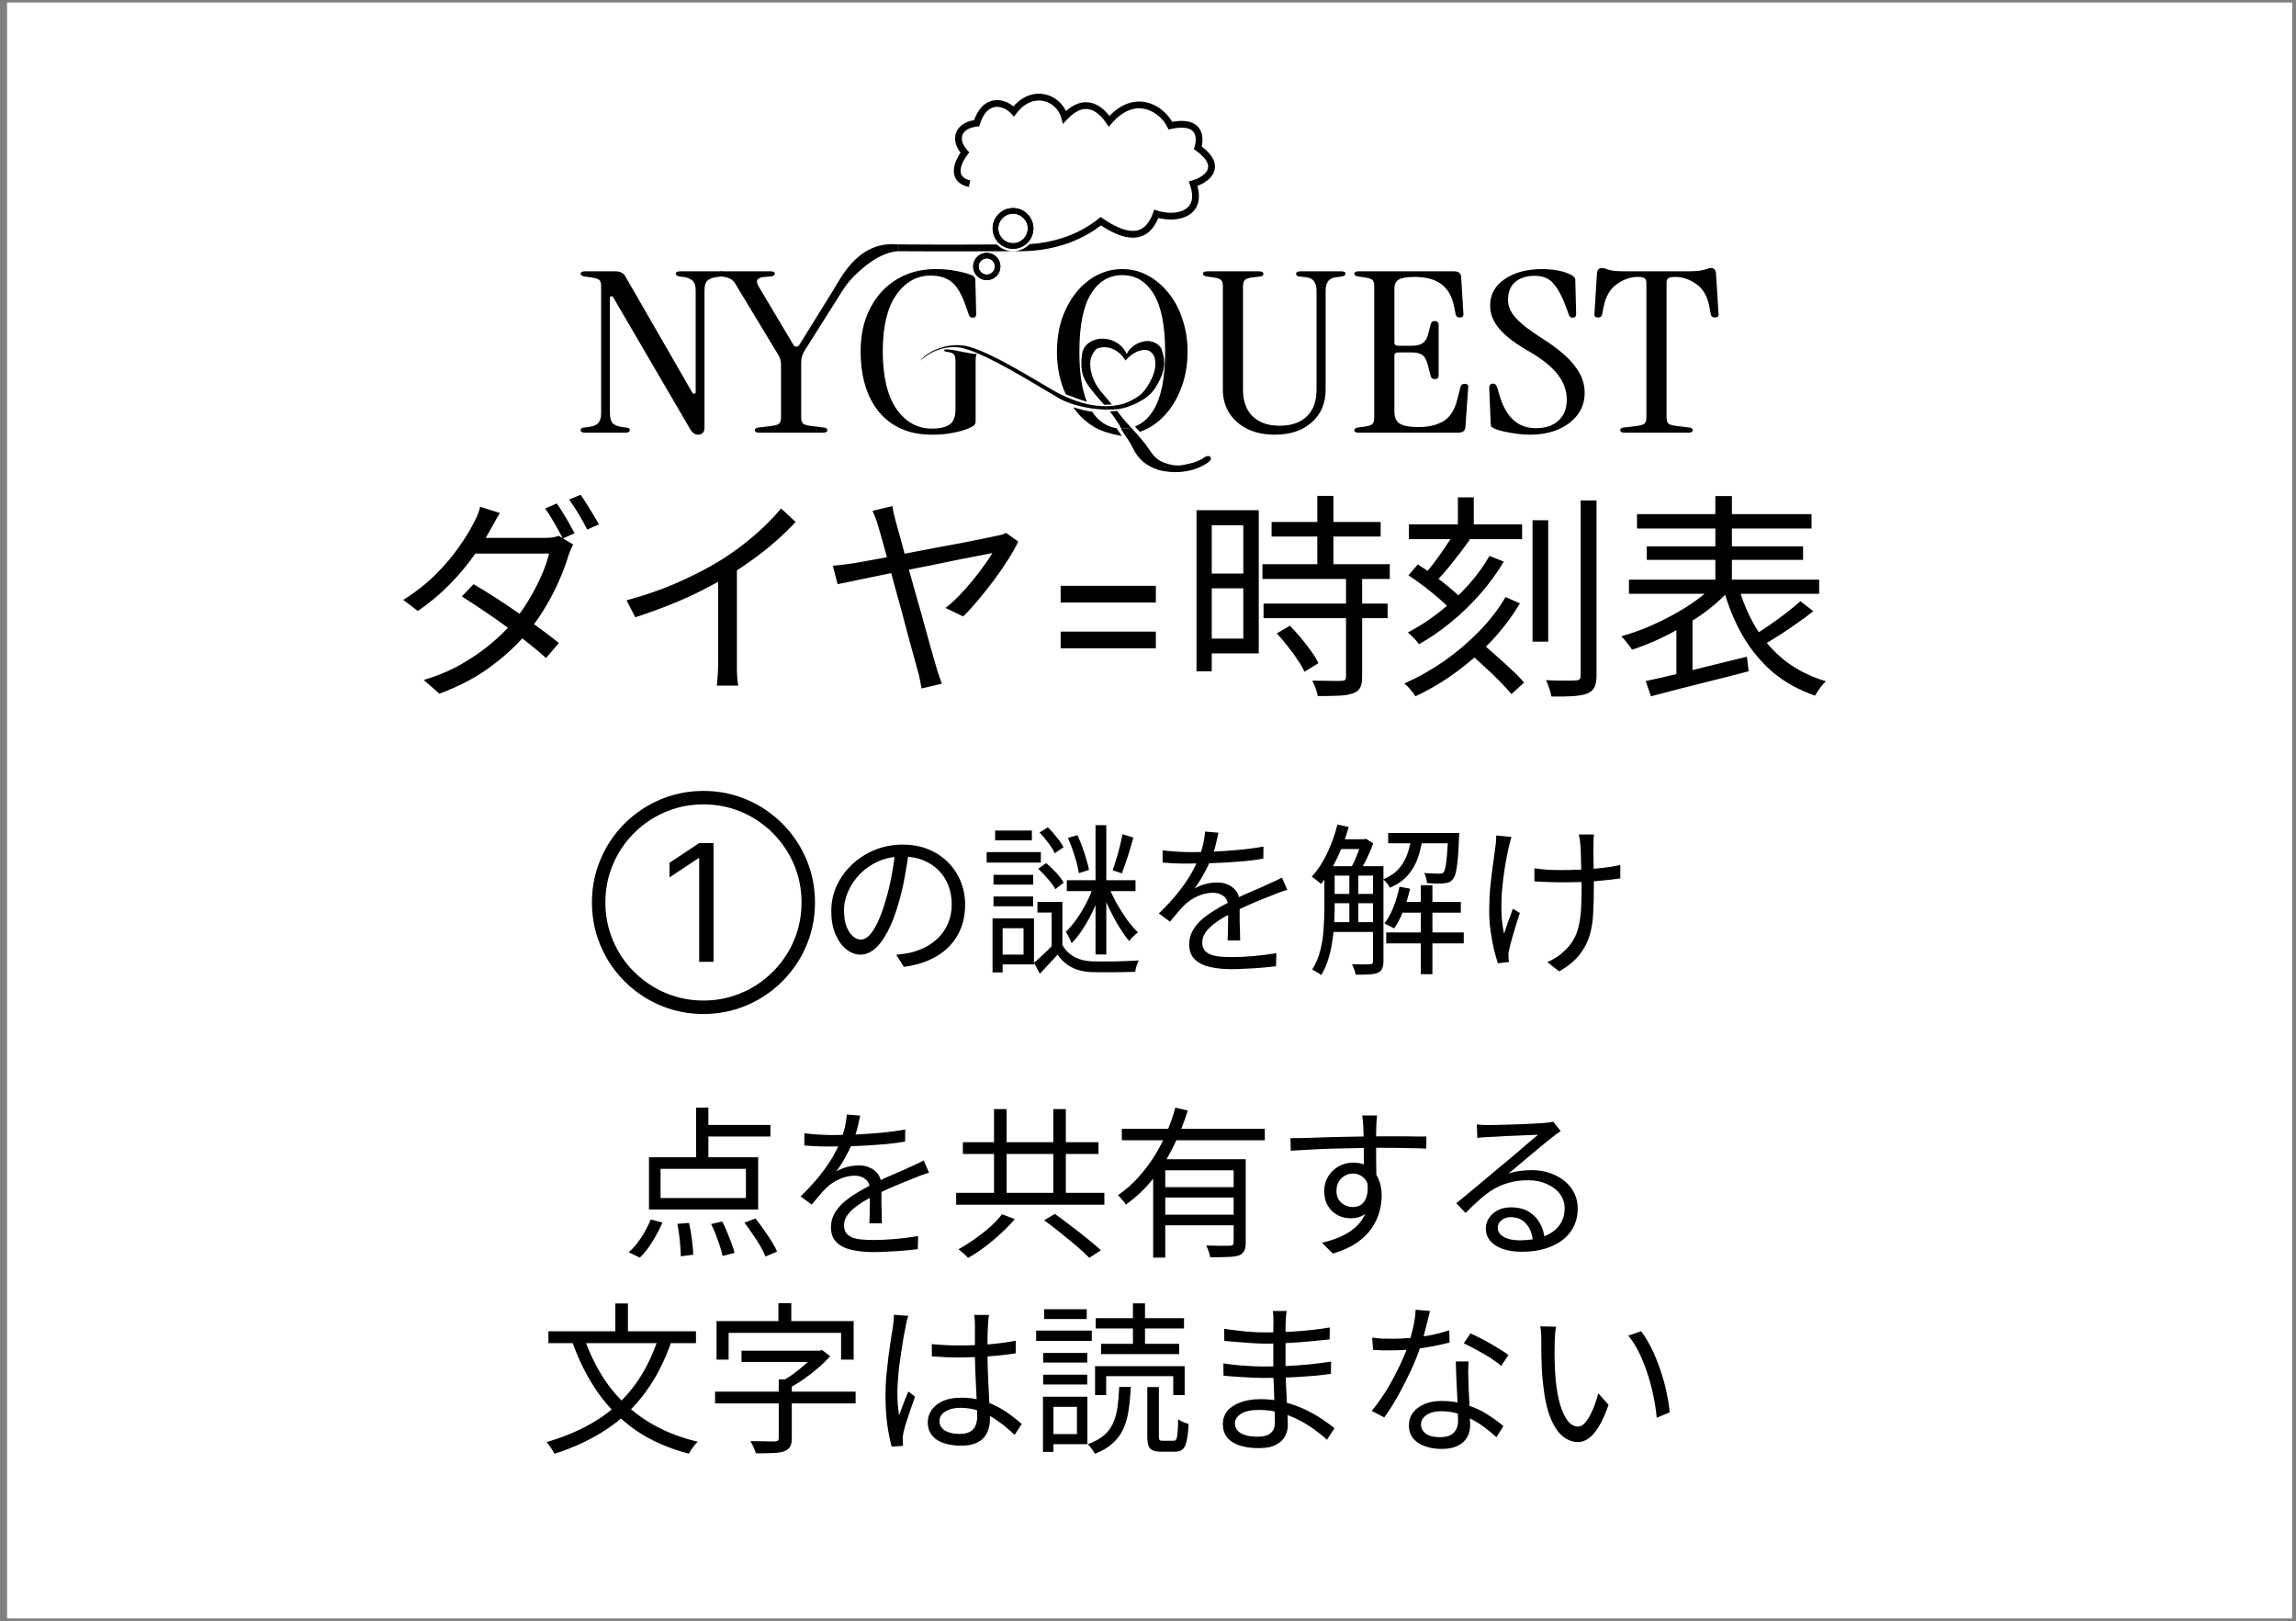<svg width="211" height="149" viewBox="0 0 211 149" fill="none" xmlns="http://www.w3.org/2000/svg">
<rect x="0" y="0" width="211" height="149" fill="#808080" stroke="none"/>
<rect width="210" height="148.5" transform="matrix(-1 0 0 -1 210.65 148.731)" fill="white"/>
<path d="M149.293 39.762C149.032 39.762 148.902 39.686 148.902 39.535C148.902 39.384 149.015 39.302 149.241 39.288L150.415 39.144C150.763 39.103 150.998 39.034 151.12 38.938C151.242 38.828 151.303 38.629 151.303 38.341V25.984C151.303 25.792 151.25 25.655 151.146 25.572C151.042 25.49 150.824 25.449 150.494 25.449C149.85 25.449 149.215 25.668 148.589 26.108C147.962 26.547 147.554 27.254 147.362 28.229L147.232 28.909C147.197 29.087 147.075 29.176 146.866 29.176C146.606 29.176 146.492 29.059 146.527 28.826L146.762 25.099C146.797 24.783 146.953 24.625 147.232 24.625C147.354 24.625 147.467 24.652 147.571 24.707C147.675 24.748 147.849 24.796 148.093 24.851C148.354 24.906 148.763 24.934 149.319 24.934H155.138C155.695 24.934 156.095 24.906 156.339 24.851C156.6 24.796 156.782 24.748 156.887 24.707C157.009 24.652 157.122 24.625 157.226 24.625C157.504 24.625 157.661 24.783 157.696 25.099L157.931 28.826C157.965 29.059 157.852 29.176 157.591 29.176C157.383 29.176 157.261 29.087 157.226 28.909L157.096 28.229C156.922 27.254 156.521 26.547 155.895 26.108C155.269 25.668 154.625 25.449 153.964 25.449C153.634 25.449 153.416 25.49 153.312 25.572C153.207 25.655 153.155 25.792 153.155 25.984V38.341C153.155 38.629 153.216 38.828 153.338 38.938C153.477 39.034 153.712 39.103 154.043 39.144L155.217 39.288C155.443 39.302 155.556 39.384 155.556 39.535C155.556 39.686 155.426 39.762 155.165 39.762H149.293Z" fill="black"/>
<path d="M140.593 39.947C140.245 39.947 139.854 39.92 139.419 39.865C139.001 39.81 138.601 39.741 138.218 39.659C137.853 39.577 137.566 39.487 137.357 39.391C137.235 39.336 137.14 39.281 137.07 39.226C137.018 39.158 136.992 39.048 136.992 38.897L136.861 35.664C136.861 35.389 136.975 35.252 137.201 35.252C137.392 35.252 137.523 35.375 137.592 35.622L137.827 36.405C138.418 38.368 139.523 39.35 141.141 39.35C142.011 39.35 142.698 39.123 143.202 38.67C143.724 38.204 143.985 37.551 143.985 36.714C143.985 35.904 143.716 35.149 143.176 34.449C142.654 33.748 141.811 33.055 140.645 32.368C139.358 31.641 138.418 30.941 137.827 30.268C137.235 29.581 136.94 28.854 136.94 28.085C136.94 27.069 137.383 26.259 138.271 25.654C139.175 25.037 140.323 24.728 141.715 24.728C142.237 24.728 142.741 24.776 143.229 24.872C143.716 24.968 144.116 25.105 144.429 25.284C144.533 25.339 144.612 25.401 144.664 25.469C144.733 25.538 144.768 25.627 144.768 25.737L144.846 28.847C144.846 29.08 144.733 29.197 144.507 29.197C144.351 29.197 144.238 29.101 144.168 28.909L143.985 28.394C143.603 27.336 143.202 26.568 142.785 26.087C142.385 25.593 141.802 25.346 141.037 25.346C140.289 25.346 139.688 25.538 139.236 25.922C138.801 26.307 138.584 26.849 138.584 27.549C138.584 28.14 138.827 28.703 139.314 29.238C139.801 29.773 140.654 30.426 141.872 31.195C143.176 32.032 144.124 32.842 144.716 33.625C145.325 34.394 145.629 35.217 145.629 36.096C145.629 36.865 145.412 37.538 144.977 38.114C144.542 38.691 143.942 39.144 143.176 39.474C142.428 39.789 141.567 39.947 140.593 39.947Z" fill="black"/>
<path d="M124.855 39.762C124.594 39.762 124.463 39.686 124.463 39.535C124.463 39.412 124.576 39.329 124.802 39.288L125.403 39.206C125.768 39.151 126.003 39.075 126.107 38.979C126.229 38.883 126.29 38.691 126.29 38.403V26.293C126.29 26.005 126.229 25.812 126.107 25.716C126.003 25.62 125.768 25.545 125.403 25.49L124.802 25.407C124.576 25.366 124.463 25.284 124.463 25.16C124.463 25.009 124.594 24.934 124.855 24.934H133.622C134.023 24.934 134.24 25.092 134.275 25.407L134.484 28.826C134.518 29.059 134.405 29.176 134.144 29.176C133.936 29.176 133.814 29.087 133.779 28.909L133.622 28.146C133.431 27.213 133.04 26.533 132.448 26.108C131.857 25.668 131.039 25.449 129.995 25.449C129.299 25.449 128.812 25.531 128.534 25.696C128.273 25.847 128.143 26.121 128.143 26.52V31.483C128.143 31.675 128.264 31.771 128.508 31.771H129.813C130.578 31.771 131.048 31.448 131.222 30.803L131.483 29.773C131.552 29.567 131.7 29.478 131.926 29.506C132.118 29.533 132.213 29.65 132.213 29.856V34.49C132.213 34.696 132.118 34.812 131.926 34.84C131.7 34.867 131.552 34.778 131.483 34.572L131.222 33.563C131.1 33.082 130.926 32.767 130.7 32.615C130.491 32.465 130.187 32.389 129.787 32.389H128.508C128.264 32.389 128.143 32.485 128.143 32.677V37.847C128.143 38.341 128.299 38.698 128.612 38.917C128.943 39.137 129.534 39.247 130.387 39.247C131.257 39.247 131.996 39.075 132.605 38.732C133.231 38.375 133.666 37.716 133.91 36.755L134.223 35.54C134.275 35.361 134.405 35.272 134.614 35.272C134.858 35.272 134.962 35.389 134.927 35.622L134.666 39.288C134.631 39.604 134.414 39.762 134.014 39.762H124.855Z" fill="black"/>
<path d="M117.153 39.947C116.214 39.947 115.379 39.776 114.648 39.432C113.935 39.075 113.378 38.588 112.978 37.97C112.578 37.339 112.378 36.618 112.378 35.808V26.293C112.378 26.005 112.317 25.812 112.195 25.716C112.091 25.62 111.856 25.545 111.491 25.49L110.891 25.407C110.664 25.366 110.551 25.284 110.551 25.16C110.551 25.009 110.682 24.934 110.943 24.934H115.718C115.979 24.934 116.109 25.016 116.109 25.181C116.109 25.304 116.014 25.38 115.822 25.407L115.118 25.49C114.77 25.531 114.535 25.607 114.413 25.716C114.292 25.826 114.231 26.025 114.231 26.314V35.828C114.231 36.872 114.526 37.682 115.118 38.258C115.709 38.835 116.536 39.123 117.597 39.123C118.675 39.123 119.51 38.835 120.102 38.258C120.693 37.682 120.989 36.872 120.989 35.828V26.726C120.989 25.984 120.693 25.572 120.102 25.49L119.397 25.407C119.206 25.38 119.11 25.304 119.11 25.181C119.11 25.016 119.241 24.934 119.502 24.934H123.259C123.52 24.934 123.651 25.009 123.651 25.16C123.651 25.284 123.538 25.366 123.312 25.407L122.711 25.49C122.12 25.572 121.824 25.977 121.824 26.705V35.808C121.824 37.057 121.398 38.059 120.546 38.815C119.693 39.57 118.562 39.947 117.153 39.947Z" fill="black"/>
<path d="M93.133 9.776C94.028 8.765 95.1 8.465 96.049 8.675C96.888 8.86 97.6 9.44 97.963 10.206C98.782 9.475 99.576 9.271 100.308 9.456C100.981 9.626 101.532 10.111 101.953 10.651C103.146 9.424 104.383 9.151 105.453 9.426C106.473 9.689 107.287 10.438 107.723 11.193C108.966 10.971 109.767 11.201 110.189 11.766C110.562 12.267 110.554 12.927 110.434 13.457C110.962 13.857 111.307 14.249 111.492 14.637C111.702 15.077 111.696 15.498 111.533 15.867C111.376 16.223 111.084 16.506 110.767 16.717C110.539 16.869 110.287 16.991 110.037 17.085C110.211 17.711 110.219 18.249 110.081 18.699C109.919 19.227 109.567 19.597 109.129 19.832C108.362 20.245 107.323 20.252 106.453 20.03C106.227 20.57 105.946 20.99 105.604 21.29C105.203 21.643 104.737 21.817 104.23 21.84C103.298 21.884 102.248 21.419 101.177 20.717C98.728 22.6 95.857 23.084 93.818 23.084C91.952 23.084 90.385 23.094 88.67 23.098C86.934 23.103 85.049 23.104 82.553 23.084L82.558 22.461C85.051 22.48 86.934 22.48 88.669 22.476C89.669 22.473 90.62 22.468 91.611 22.465C91.99 22.848 92.515 23.084 93.096 23.084C93.692 23.084 94.229 22.835 94.61 22.436C96.52 22.316 98.922 21.735 100.967 20.09L101.146 19.946L101.337 20.075C102.456 20.835 103.43 21.254 104.201 21.218C104.575 21.201 104.904 21.076 105.193 20.822C105.487 20.564 105.755 20.156 105.972 19.548L106.074 19.262L106.362 19.356C107.185 19.625 108.183 19.634 108.834 19.284C109.149 19.114 109.378 18.865 109.486 18.516C109.595 18.16 109.589 17.664 109.355 16.986L109.247 16.674L109.565 16.585C109.857 16.503 110.163 16.371 110.421 16.199C110.681 16.026 110.87 15.826 110.963 15.616C111.05 15.418 111.064 15.187 110.929 14.905C110.789 14.609 110.481 14.249 109.9 13.837L109.718 13.708L109.781 13.494C109.93 12.995 109.935 12.467 109.69 12.139C109.466 11.839 108.921 11.569 107.623 11.848L107.384 11.899L107.277 11.679C106.945 10.993 106.209 10.264 105.297 10.029C104.418 9.803 103.308 10.02 102.16 11.346L101.894 11.654L101.666 11.316C101.255 10.702 100.735 10.206 100.156 10.06C99.609 9.922 98.911 10.072 98.064 10.979L97.676 11.395L97.535 10.844C97.338 10.073 96.695 9.456 95.914 9.283C95.153 9.115 94.216 9.363 93.409 10.421L93.18 10.721L92.929 10.441C92.575 10.047 92.007 9.767 91.477 9.83C90.981 9.889 90.407 10.264 90.051 11.416L89.99 11.613L89.786 11.634C88.99 11.718 88.583 12.049 88.45 12.4C88.315 12.752 88.405 13.26 88.901 13.812L89.077 14.007L88.914 14.213C88.622 14.582 88.318 15.132 88.282 15.607C88.265 15.835 88.31 16.025 88.426 16.177C88.543 16.331 88.763 16.486 89.171 16.582L89.029 17.188C88.527 17.07 88.161 16.857 87.93 16.555C87.699 16.252 87.635 15.898 87.661 15.56C87.703 15.004 87.99 14.439 88.274 14.031C87.81 13.428 87.645 12.762 87.868 12.178C88.097 11.575 88.695 11.175 89.519 11.041C89.933 9.868 90.627 9.304 91.403 9.212C92.05 9.134 92.679 9.397 93.133 9.776Z" fill="black"/>
<path d="M69.375 39.535C69.375 39.686 69.505 39.762 69.766 39.762H75.638C75.898 39.762 76.029 39.686 76.029 39.535C76.029 39.384 75.916 39.302 75.69 39.288L74.516 39.144C74.185 39.103 73.95 39.034 73.811 38.938C73.689 38.828 73.628 38.629 73.628 38.341V33.316C73.628 33.096 73.654 32.904 73.707 32.739C73.759 32.561 73.846 32.375 73.968 32.183L77.386 26.767C77.682 26.314 77.916 25.991 78.09 25.799C79.26 24.507 80.953 23.159 82.553 23.084L82.558 22.461C78.966 22.118 77.415 25.275 76.525 26.746L73.446 31.709C73.376 31.805 73.289 31.854 73.185 31.854C73.08 31.854 72.993 31.805 72.924 31.709L69.714 26.314C69.54 26.025 69.514 25.812 69.636 25.675C69.758 25.538 69.966 25.462 70.262 25.449L70.758 25.407C71.054 25.394 71.201 25.311 71.201 25.16C71.201 25.009 71.08 24.934 70.836 24.934H66.374C66.113 24.934 65.983 25.002 65.983 25.14C65.983 25.277 66.104 25.366 66.348 25.407L66.583 25.449C66.879 25.503 67.105 25.593 67.261 25.716C67.418 25.84 67.557 26.018 67.679 26.252L71.515 32.595C71.689 32.883 71.775 33.178 71.775 33.48V38.341C71.775 38.629 71.715 38.828 71.593 38.938C71.471 39.034 71.236 39.103 70.888 39.144L69.714 39.288C69.488 39.302 69.375 39.384 69.375 39.535Z" fill="black"/>
<path d="M64.141 39.947C63.862 39.947 63.628 39.782 63.436 39.453L56.365 27.343C56.312 27.247 56.243 27.206 56.156 27.22C56.086 27.233 56.051 27.295 56.051 27.405V37.991C56.051 38.375 56.13 38.67 56.286 38.876C56.46 39.069 56.765 39.192 57.2 39.247L57.539 39.288C57.765 39.302 57.878 39.384 57.878 39.535C57.878 39.686 57.748 39.762 57.487 39.762H53.755C53.494 39.762 53.364 39.686 53.364 39.535C53.364 39.384 53.477 39.302 53.703 39.288L54.042 39.247C54.495 39.192 54.808 39.069 54.982 38.876C55.156 38.67 55.243 38.375 55.243 37.991V26.293C55.243 26.005 55.182 25.812 55.06 25.716C54.956 25.62 54.703 25.545 54.303 25.49L53.703 25.407C53.477 25.366 53.364 25.284 53.364 25.16C53.364 25.009 53.494 24.934 53.755 24.934H56.547C56.982 24.934 57.287 25.085 57.461 25.387L63.619 36.075C63.671 36.158 63.732 36.192 63.802 36.178C63.889 36.165 63.932 36.117 63.932 36.034V26.705C63.932 26.265 63.836 25.963 63.645 25.799C63.454 25.62 63.21 25.51 62.914 25.469L62.445 25.407C62.218 25.366 62.105 25.284 62.105 25.16C62.105 25.009 62.236 24.934 62.497 24.934H66.228C66.489 24.934 66.62 25.009 66.62 25.16C66.62 25.311 66.507 25.394 66.281 25.407L65.941 25.449C65.489 25.503 65.176 25.62 65.002 25.799C64.828 25.963 64.741 26.265 64.741 26.705V39.288C64.741 39.535 64.68 39.707 64.558 39.803C64.454 39.899 64.315 39.947 64.141 39.947Z" fill="black"/>
<path fill-rule="evenodd" clip-rule="evenodd" d="M82.066 39C83.04 39.632 84.231 39.947 85.641 39.947C86.354 39.947 86.98 39.892 87.519 39.782C88.059 39.686 88.537 39.556 88.955 39.391C89.216 39.281 89.398 39.185 89.503 39.103C89.607 39.007 89.659 38.883 89.659 38.732V33.151C89.659 32.863 89.694 32.657 89.763 32.533C89.435 32.533 88.891 32.422 88.373 32.317C88.09 32.259 87.814 32.203 87.586 32.167C86.84 32.051 86.528 32.11 86.919 32.327C87.284 32.355 87.519 32.423 87.624 32.533C87.746 32.643 87.806 32.842 87.806 33.13V37.641C87.806 38.313 87.624 38.773 87.258 39.02C86.893 39.268 86.354 39.391 85.641 39.391C84.318 39.391 83.231 38.787 82.379 37.579C81.544 36.357 81.126 34.586 81.126 32.265C81.126 30.014 81.535 28.297 82.353 27.117C83.188 25.922 84.24 25.325 85.51 25.325C86.362 25.325 87.032 25.538 87.519 25.963C88.007 26.389 88.441 27.172 88.824 28.311L89.033 28.929C89.085 29.108 89.207 29.197 89.398 29.197C89.607 29.197 89.711 29.08 89.711 28.847L89.633 25.716C89.633 25.524 89.52 25.38 89.294 25.284C88.876 25.119 88.389 24.989 87.832 24.892C87.276 24.783 86.658 24.728 85.98 24.728C84.64 24.728 83.449 25.044 82.405 25.675C81.378 26.293 80.57 27.172 79.978 28.311C79.387 29.437 79.091 30.755 79.091 32.265C79.091 33.831 79.343 35.19 79.848 36.343C80.352 37.483 81.091 38.368 82.066 39Z" fill="black"/>
<path fill-rule="evenodd" clip-rule="evenodd" d="M100.342 37.804C100.938 38.702 101.699 39.219 102.625 39.355C102.716 39.567 103.08 40.005 103.078 40.074C102.879 40.007 102.467 39.946 102.254 39.888C102.118 39.85 101.989 39.815 101.882 39.782C100.977 39.549 100.16 39.082 99.429 38.382C99.139 38.092 98.873 37.774 98.632 37.428C99.119 37.576 100.144 37.857 100.342 37.804ZM99.194 32.327C99.194 34.249 99.422 35.776 99.878 36.907C99.735 36.899 98.532 36.461 97.949 36.243C97.873 36.082 97.801 35.916 97.733 35.746C97.333 34.703 97.133 33.563 97.133 32.327C97.133 31.256 97.281 30.261 97.576 29.341C97.889 28.421 98.316 27.618 98.855 26.931C99.412 26.231 100.055 25.689 100.786 25.304C101.517 24.92 102.3 24.728 103.135 24.728C103.97 24.728 104.744 24.92 105.457 25.304C106.188 25.689 106.831 26.231 107.388 26.931C107.945 27.618 108.371 28.421 108.667 29.341C108.98 30.261 109.136 31.256 109.136 32.327C109.136 33.59 108.919 34.757 108.484 35.828C108.066 36.886 107.484 37.764 106.736 38.464C106.145 39.031 105.486 39.435 104.759 39.678C104.618 39.544 104.331 39.259 104.31 39.185C105 38.922 105.574 38.408 106.031 37.641C106.727 36.474 107.075 34.703 107.075 32.327C107.075 29.952 106.727 28.188 106.031 27.034C105.335 25.867 104.37 25.284 103.135 25.284C101.917 25.284 100.951 25.867 100.238 27.034C99.542 28.188 99.194 29.952 99.194 32.327Z" fill="black"/>
<path d="M84.591 33.151C85.025 32.684 86.389 31.728 88.104 31.926C90.249 32.173 95.763 35.73 97.475 36.685C97.714 36.818 98.031 36.953 98.4 37.077C98.91 37.249 99.519 37.401 100.159 37.504C100.656 37.583 101.172 37.634 101.676 37.641C101.738 37.642 101.8 37.642 101.861 37.642C101.774 37.539 101.684 37.435 101.592 37.33C101.026 37.332 100.485 37.262 99.983 37.152C99.254 36.992 98.607 36.748 98.087 36.523C97.857 36.423 97.651 36.327 97.475 36.243C96.145 35.611 90.966 32.156 88.634 31.771C86.769 31.464 84.962 32.51 84.591 33.151Z" fill="black"/>
<path d="M102.536 37.618C102.455 37.515 102.369 37.405 102.279 37.291C102.047 37.317 101.818 37.329 101.592 37.33C101.684 37.435 101.774 37.539 101.861 37.642C102.095 37.641 102.32 37.634 102.536 37.618Z" fill="black"/>
<path d="M103.949 39.297C103.692 39.36 103.42 39.391 103.135 39.391C103.097 39.391 103.059 39.391 103.022 39.389C103.084 39.554 103.134 39.577 103.27 39.811C103.406 40.045 103.838 40.608 104.014 40.99C104.358 41.737 104.799 42.289 105.338 42.646C105.877 43.004 106.448 43.224 107.049 43.307C107.671 43.402 108.239 43.414 108.753 43.342C109.352 43.259 109.836 43.129 110.202 42.952C110.589 42.787 110.902 42.604 111.14 42.404C111.256 42.29 111.303 42.186 111.282 42.091C111.258 41.983 111.183 41.924 111.057 41.913C110.931 41.903 110.807 41.941 110.685 42.028C110.211 42.359 109.76 42.51 109.203 42.631C108.606 42.762 108.173 42.876 107.323 42.631C106.473 42.386 106.106 42.065 105.623 41.323C105.217 40.702 104.569 39.967 103.949 39.297Z" fill="black"/>
<path fill-rule="evenodd" clip-rule="evenodd" d="M106.752 32.111C107.147 33.201 107.109 34.168 106.151 35.675C106.05 35.833 105.925 35.985 105.795 36.121C105.565 36.362 105.32 36.554 105.17 36.646C104.644 36.971 104.475 37.052 104.143 37.194C103.519 37.461 102.951 37.589 102.536 37.618C102.455 37.515 102.369 37.405 102.279 37.291C102.561 37.26 102.846 37.209 103.135 37.134C103.645 37.002 104.257 36.663 104.644 36.395C104.918 36.206 105.197 35.858 105.218 35.828C105.914 34.877 106.333 33.864 106.124 32.929C106.055 32.623 105.781 32.216 105.346 32.164C104.858 32.106 104.085 32.356 103.437 33.13C102.848 32.167 101.882 31.704 100.905 31.998C100.675 32.067 100.348 32.515 100.238 32.995C100.11 33.558 100.222 34.603 100.905 35.62C101.054 35.842 101.33 36.163 101.622 36.504C101.811 36.724 102.007 36.952 102.18 37.167C102.141 37.179 101.693 37.192 101.475 37.197C101.426 37.142 101.375 37.085 101.322 37.026C101.061 36.734 100.765 36.403 100.543 36.121C100.502 36.069 100.462 36.019 100.422 35.969C99.731 35.099 99.207 34.441 99.429 32.6C99.528 31.776 100.177 31.264 100.967 31.151C101.927 31.012 103.062 31.453 103.54 32.533C103.819 31.912 104.645 31.329 105.482 31.338C105.946 31.343 106.576 31.624 106.752 32.111Z" fill="black"/>
<path fill-rule="evenodd" clip-rule="evenodd" d="M103.949 39.297C103.692 39.36 103.42 39.391 103.135 39.391C103.097 39.391 103.059 39.391 103.022 39.389C102.901 39.072 102.779 38.897 102.55 38.572C102.483 38.475 102.406 38.365 102.316 38.233C102.219 38.09 102.11 37.947 101.994 37.804C102.193 37.796 102.602 37.775 102.647 37.758C102.719 37.85 102.786 37.935 102.844 38.008C102.919 38.103 102.98 38.18 103.022 38.233C103.368 38.675 103.693 39.023 103.882 39.226C103.907 39.252 103.929 39.276 103.949 39.297Z" fill="black"/>
<circle cx="90.683" cy="24.489" r="1" stroke="black" stroke-width="0.505"/>
<circle cx="90.683" cy="24.489" r="1" stroke="black" stroke-width="0.505"/>
<path d="M94.453 20.992C94.453 20.243 93.845 19.636 93.096 19.636C92.347 19.636 91.74 20.243 91.74 20.992C91.74 21.741 92.347 22.348 93.096 22.348V22.863L93 22.861C92.043 22.812 91.276 22.045 91.227 21.088L91.225 20.992C91.225 19.959 92.063 19.121 93.096 19.121L93.193 19.123C94.181 19.173 94.967 19.991 94.967 20.992L94.965 21.088C94.915 22.077 94.097 22.863 93.096 22.863V22.348C93.845 22.348 94.453 21.741 94.453 20.992Z" fill="black"/>
<path d="M94.453 20.992C94.453 20.243 93.845 19.636 93.096 19.636C92.347 19.636 91.74 20.243 91.74 20.992C91.74 21.741 92.347 22.348 93.096 22.348V22.863L93 22.861C92.043 22.812 91.276 22.045 91.227 21.088L91.225 20.992C91.225 19.959 92.063 19.121 93.096 19.121L93.193 19.123C94.181 19.173 94.967 19.991 94.967 20.992L94.965 21.088C94.915 22.077 94.097 22.863 93.096 22.863V22.348C93.845 22.348 94.453 21.741 94.453 20.992Z" fill="black"/>
<path d="M51.161 46.268C51.334 46.495 51.521 46.775 51.721 47.108C51.921 47.428 52.114 47.755 52.301 48.088C52.488 48.422 52.654 48.728 52.801 49.008L51.721 49.488C51.521 49.088 51.268 48.622 50.961 48.088C50.654 47.555 50.368 47.102 50.101 46.728L51.161 46.268ZM53.361 45.468C53.535 45.708 53.721 45.995 53.921 46.328C54.135 46.662 54.341 46.995 54.541 47.328C54.741 47.648 54.908 47.935 55.041 48.188L53.961 48.668C53.748 48.228 53.488 47.755 53.181 47.248C52.874 46.728 52.581 46.282 52.301 45.908L53.361 45.468ZM43.521 53.688C44.175 54.062 44.848 54.475 45.541 54.928C46.248 55.382 46.955 55.855 47.661 56.348C48.368 56.842 49.035 57.322 49.661 57.788C50.301 58.255 50.868 58.688 51.361 59.088L50.181 60.468C49.728 60.055 49.188 59.602 48.561 59.108C47.934 58.602 47.261 58.095 46.541 57.588C45.834 57.068 45.128 56.575 44.421 56.108C43.715 55.628 43.054 55.195 42.441 54.808L43.521 53.688ZM52.681 50.048C52.588 50.182 52.501 50.355 52.421 50.568C52.341 50.768 52.275 50.948 52.221 51.108C52.021 51.788 51.748 52.522 51.401 53.308C51.068 54.095 50.661 54.888 50.181 55.688C49.715 56.488 49.188 57.248 48.601 57.968C47.694 59.088 46.568 60.155 45.221 61.168C43.888 62.182 42.275 63.042 40.381 63.748L38.941 62.488C40.194 62.115 41.328 61.642 42.341 61.068C43.355 60.495 44.268 59.868 45.081 59.188C45.895 58.508 46.601 57.815 47.201 57.108C47.721 56.482 48.194 55.808 48.621 55.088C49.061 54.355 49.441 53.622 49.761 52.888C50.081 52.155 50.315 51.482 50.461 50.868H43.041L43.701 49.428H50.041C50.308 49.428 50.554 49.415 50.781 49.388C51.008 49.348 51.201 49.302 51.361 49.248L52.681 50.048ZM45.941 47.148C45.768 47.415 45.601 47.702 45.441 48.008C45.281 48.302 45.148 48.542 45.041 48.728C44.641 49.448 44.128 50.248 43.501 51.128C42.874 52.008 42.135 52.882 41.281 53.748C40.428 54.615 39.468 55.415 38.401 56.148L37.061 55.128C38.208 54.408 39.201 53.628 40.041 52.788C40.895 51.935 41.601 51.102 42.161 50.288C42.734 49.475 43.175 48.762 43.481 48.148C43.588 47.975 43.708 47.735 43.841 47.428C43.974 47.122 44.068 46.835 44.121 46.568L45.941 47.148ZM57.581 55.168C59.315 54.702 60.928 54.135 62.421 53.468C63.914 52.802 65.215 52.122 66.321 51.428C67.014 50.988 67.688 50.515 68.341 50.008C69.008 49.488 69.635 48.948 70.221 48.388C70.808 47.828 71.328 47.275 71.781 46.728L73.121 47.968C72.561 48.568 71.954 49.155 71.301 49.728C70.648 50.302 69.954 50.855 69.221 51.388C68.501 51.908 67.748 52.415 66.961 52.908C66.228 53.348 65.401 53.802 64.481 54.268C63.561 54.735 62.581 55.175 61.541 55.588C60.501 56.002 59.448 56.382 58.381 56.728L57.581 55.168ZM66.001 52.268L67.721 51.748V60.868C67.721 61.122 67.721 61.388 67.721 61.668C67.734 61.948 67.748 62.208 67.761 62.448C67.788 62.688 67.814 62.875 67.841 63.008H65.881C65.894 62.875 65.908 62.688 65.921 62.448C65.948 62.208 65.968 61.948 65.981 61.668C65.995 61.388 66.001 61.122 66.001 60.868V52.268ZM82.016 46.508C82.042 46.722 82.082 46.955 82.136 47.208C82.202 47.462 82.276 47.742 82.356 48.048C82.502 48.582 82.682 49.235 82.896 50.008C83.109 50.782 83.336 51.622 83.576 52.528C83.829 53.422 84.082 54.322 84.336 55.228C84.602 56.135 84.842 56.995 85.056 57.808C85.282 58.622 85.482 59.335 85.656 59.948C85.829 60.548 85.956 60.988 86.036 61.268C86.076 61.402 86.122 61.562 86.176 61.748C86.242 61.935 86.309 62.128 86.376 62.328C86.442 62.515 86.502 62.682 86.556 62.828L84.696 63.268C84.656 63.042 84.602 62.775 84.536 62.468C84.482 62.175 84.416 61.895 84.336 61.628C84.269 61.388 84.162 61.002 84.016 60.468C83.869 59.935 83.696 59.302 83.496 58.568C83.309 57.835 83.102 57.055 82.876 56.228C82.649 55.402 82.422 54.582 82.196 53.768C81.982 52.942 81.776 52.168 81.576 51.448C81.376 50.715 81.202 50.088 81.056 49.568C80.909 49.035 80.802 48.662 80.736 48.448C80.629 48.075 80.529 47.775 80.436 47.548C80.342 47.308 80.256 47.108 80.176 46.948L82.016 46.508ZM93.576 49.768C93.336 50.275 93.016 50.842 92.616 51.468C92.229 52.082 91.796 52.708 91.316 53.348C90.836 53.988 90.349 54.602 89.856 55.188C89.376 55.762 88.929 56.248 88.516 56.648L86.896 55.868C87.309 55.548 87.729 55.168 88.156 54.728C88.582 54.288 88.989 53.828 89.376 53.348C89.776 52.868 90.129 52.408 90.436 51.968C90.756 51.528 91.009 51.148 91.196 50.828C91.036 50.855 90.689 50.922 90.156 51.028C89.636 51.122 88.982 51.248 88.196 51.408C87.422 51.568 86.582 51.742 85.676 51.928C84.769 52.102 83.856 52.282 82.936 52.468C82.029 52.642 81.169 52.815 80.356 52.988C79.542 53.148 78.836 53.295 78.236 53.428C77.649 53.548 77.229 53.635 76.976 53.688L76.536 51.988C76.882 51.962 77.209 51.928 77.516 51.888C77.836 51.848 78.176 51.802 78.536 51.748C78.696 51.722 79.029 51.662 79.536 51.568C80.056 51.475 80.676 51.362 81.396 51.228C82.129 51.082 82.909 50.928 83.736 50.768C84.576 50.608 85.416 50.448 86.256 50.288C87.096 50.128 87.882 49.982 88.616 49.848C89.362 49.702 89.996 49.575 90.516 49.468C91.036 49.362 91.382 49.288 91.556 49.248C91.716 49.222 91.876 49.188 92.036 49.148C92.196 49.095 92.336 49.035 92.456 48.968L93.576 49.768ZM97.472 55.371V53.837H106.222V55.371H97.472ZM97.472 59.576V58.042H106.222V59.576H97.472ZM116.859 47.968H126.879V49.308H116.859V47.968ZM116.019 51.848H127.719V53.208H116.019V51.848ZM116.119 55.468H127.519V56.808H116.119V55.468ZM121.059 45.568H122.539V52.688H121.059V45.568ZM123.699 52.988H125.179V62.208C125.179 62.635 125.119 62.962 124.999 63.188C124.879 63.428 124.666 63.602 124.359 63.708C124.039 63.828 123.619 63.902 123.099 63.928C122.579 63.955 121.913 63.968 121.099 63.968C121.073 63.768 121.006 63.528 120.899 63.248C120.806 62.982 120.706 62.748 120.599 62.548C121.213 62.562 121.773 62.568 122.279 62.568C122.786 62.582 123.119 62.582 123.279 62.568C123.439 62.568 123.546 62.542 123.599 62.488C123.666 62.435 123.699 62.335 123.699 62.188V52.988ZM117.339 58.208L118.539 57.508C118.873 57.842 119.213 58.215 119.559 58.628C119.906 59.042 120.219 59.448 120.499 59.848C120.793 60.248 121.013 60.615 121.159 60.948L119.879 61.728C119.733 61.395 119.519 61.028 119.239 60.628C118.973 60.215 118.673 59.802 118.339 59.388C118.006 58.962 117.673 58.568 117.339 58.208ZM110.679 46.888H115.679V60.048H110.679V58.688H114.259V48.268H110.679V46.888ZM110.739 52.708H114.919V54.068H110.739V52.708ZM109.959 46.888H111.359V61.688H109.959V46.888ZM140.839 47.808H142.279V58.968H140.839V47.808ZM145.259 45.988H146.719V62.068C146.719 62.548 146.653 62.915 146.519 63.168C146.386 63.422 146.173 63.608 145.879 63.728C145.586 63.848 145.173 63.928 144.639 63.968C144.106 64.008 143.419 64.022 142.579 64.008C142.539 63.808 142.473 63.562 142.379 63.268C142.286 62.988 142.186 62.735 142.079 62.508C142.693 62.535 143.253 62.548 143.759 62.548C144.266 62.548 144.606 62.542 144.779 62.528C144.966 62.528 145.093 62.495 145.159 62.428C145.226 62.362 145.259 62.242 145.259 62.068V45.988ZM129.479 48.188H139.879V49.548H129.479V48.188ZM133.979 45.708H135.439V49.008H133.979V45.708ZM129.439 52.868L130.299 51.868C130.766 52.162 131.253 52.495 131.759 52.868C132.279 53.242 132.759 53.615 133.199 53.988C133.653 54.362 134.019 54.702 134.299 55.008L133.379 56.128C133.126 55.808 132.773 55.455 132.319 55.068C131.879 54.682 131.406 54.295 130.899 53.908C130.393 53.522 129.906 53.175 129.439 52.868ZM134.899 59.908L135.999 58.968C136.466 59.342 136.953 59.762 137.459 60.228C137.979 60.682 138.473 61.128 138.939 61.568C139.406 61.995 139.779 62.382 140.059 62.728L138.899 63.788C138.619 63.442 138.253 63.042 137.799 62.588C137.359 62.135 136.879 61.675 136.359 61.208C135.853 60.728 135.366 60.295 134.899 59.908ZM133.659 48.948L135.079 49.588C134.586 50.282 134.046 50.995 133.459 51.728C132.873 52.462 132.319 53.088 131.799 53.608L130.679 53.028C131.026 52.668 131.379 52.255 131.739 51.788C132.099 51.308 132.446 50.822 132.779 50.328C133.126 49.822 133.419 49.362 133.659 48.948ZM136.879 51.088L138.199 51.608C137.599 52.622 136.886 53.602 136.059 54.548C135.233 55.495 134.333 56.368 133.359 57.168C132.399 57.955 131.413 58.635 130.399 59.208C130.293 59.035 130.139 58.848 129.939 58.648C129.753 58.448 129.566 58.275 129.379 58.128C130.366 57.608 131.333 56.982 132.279 56.248C133.226 55.502 134.099 54.688 134.899 53.808C135.699 52.915 136.359 52.008 136.879 51.088ZM138.359 54.868L139.679 55.448C138.973 56.635 138.119 57.768 137.119 58.848C136.119 59.915 135.019 60.888 133.819 61.768C132.633 62.635 131.386 63.375 130.079 63.988C129.973 63.815 129.819 63.608 129.619 63.368C129.433 63.142 129.246 62.955 129.059 62.808C130.326 62.248 131.546 61.562 132.719 60.748C133.893 59.922 134.966 59.008 135.939 58.008C136.913 57.008 137.719 55.962 138.359 54.868ZM150.439 47.248H166.479V48.568H150.439V47.248ZM151.339 50.208H165.699V51.448H151.339V50.208ZM149.699 53.268H167.179V54.568H149.699V53.268ZM157.639 45.588H159.159V54.288H157.639V45.588ZM157.579 53.708L158.859 54.328C158.339 54.888 157.733 55.442 157.039 55.988C156.346 56.522 155.599 57.022 154.799 57.488C154.013 57.955 153.206 58.382 152.379 58.768C151.553 59.142 150.753 59.455 149.979 59.708C149.913 59.588 149.819 59.455 149.699 59.308C149.579 59.148 149.459 58.995 149.339 58.848C149.219 58.702 149.106 58.575 148.999 58.468C149.773 58.255 150.566 57.982 151.379 57.648C152.193 57.302 152.979 56.922 153.739 56.508C154.513 56.082 155.226 55.635 155.879 55.168C156.546 54.688 157.113 54.202 157.579 53.708ZM159.759 53.908C160.159 55.322 160.713 56.608 161.419 57.768C162.139 58.928 163.026 59.922 164.079 60.748C165.146 61.562 166.386 62.182 167.799 62.608C167.693 62.702 167.573 62.828 167.439 62.988C167.319 63.148 167.199 63.308 167.079 63.468C166.973 63.628 166.879 63.782 166.799 63.928C165.333 63.422 164.053 62.715 162.959 61.808C161.879 60.888 160.959 59.788 160.199 58.508C159.453 57.228 158.853 55.788 158.399 54.188L159.759 53.908ZM165.459 55.248L166.639 56.168C166.173 56.542 165.659 56.922 165.099 57.308C164.553 57.695 163.999 58.068 163.439 58.428C162.893 58.775 162.379 59.082 161.899 59.348L160.959 58.508C161.439 58.228 161.953 57.902 162.499 57.528C163.046 57.155 163.579 56.768 164.099 56.368C164.619 55.968 165.073 55.595 165.459 55.248ZM151.239 62.588C151.999 62.428 152.886 62.228 153.899 61.988C154.913 61.735 155.986 61.468 157.119 61.188C158.266 60.908 159.406 60.628 160.539 60.348L160.699 61.688C159.646 61.968 158.579 62.242 157.499 62.508C156.419 62.788 155.386 63.048 154.399 63.288C153.413 63.542 152.519 63.775 151.719 63.988L151.239 62.588ZM154.059 57.428L155.139 56.348L155.539 56.468V62.508H154.059V57.428ZM65.574 77.479V88.388H64.253V78.864H64.189L61.526 80.633V79.29L64.253 77.479H65.574ZM64.647 93.183C63.514 93.183 62.435 93.01 61.408 92.666C60.386 92.321 59.446 91.835 58.59 91.206C57.738 90.581 56.998 89.841 56.369 88.985C55.744 88.133 55.26 87.195 54.915 86.172C54.571 85.146 54.398 84.067 54.398 82.934C54.398 81.801 54.571 80.723 54.915 79.701C55.26 78.674 55.744 77.735 56.369 76.883C56.998 76.027 57.738 75.287 58.59 74.662C59.446 74.033 60.386 73.546 61.408 73.202C62.435 72.858 63.514 72.685 64.647 72.685C65.78 72.685 66.858 72.858 67.88 73.202C68.906 73.546 69.846 74.033 70.698 74.662C71.554 75.287 72.294 76.027 72.919 76.883C73.548 77.735 74.034 78.674 74.379 79.701C74.723 80.723 74.895 81.801 74.895 82.934C74.895 84.067 74.723 85.146 74.379 86.172C74.034 87.195 73.548 88.133 72.919 88.985C72.294 89.841 71.554 90.581 70.698 91.206C69.846 91.835 68.906 92.321 67.88 92.666C66.858 93.01 65.78 93.183 64.647 93.183ZM64.647 91.947C65.645 91.947 66.593 91.794 67.491 91.489C68.393 91.187 69.219 90.759 69.968 90.205C70.721 89.654 71.373 89.004 71.923 88.255C72.477 87.502 72.905 86.677 73.207 85.778C73.509 84.876 73.66 83.928 73.66 82.934C73.66 81.936 73.509 80.988 73.207 80.089C72.905 79.187 72.477 78.362 71.923 77.612C71.373 76.86 70.721 76.208 69.968 75.658C69.219 75.104 68.393 74.676 67.491 74.374C66.593 74.072 65.645 73.921 64.647 73.921C63.649 73.921 62.699 74.072 61.797 74.374C60.899 74.676 60.073 75.104 59.32 75.658C58.571 76.208 57.919 76.86 57.365 77.612C56.815 78.362 56.389 79.187 56.087 80.089C55.785 80.988 55.634 81.936 55.634 82.934C55.634 83.928 55.785 84.876 56.087 85.778C56.389 86.677 56.815 87.502 57.365 88.255C57.919 89.004 58.571 89.654 59.32 90.205C60.073 90.759 60.899 91.187 61.797 91.489C62.699 91.794 63.649 91.947 64.647 91.947ZM83.533 78.143C83.433 78.923 83.303 79.738 83.143 80.588C82.993 81.438 82.798 82.263 82.558 83.063C82.258 84.093 81.923 84.953 81.553 85.643C81.193 86.333 80.803 86.853 80.383 87.203C79.963 87.553 79.523 87.728 79.063 87.728C78.623 87.728 78.198 87.568 77.788 87.248C77.378 86.928 77.043 86.468 76.783 85.868C76.523 85.258 76.393 84.543 76.393 83.723C76.393 82.903 76.558 82.128 76.888 81.398C77.228 80.668 77.693 80.023 78.283 79.463C78.883 78.893 79.583 78.443 80.383 78.113C81.183 77.783 82.038 77.618 82.948 77.618C83.828 77.618 84.618 77.763 85.318 78.053C86.028 78.343 86.633 78.743 87.133 79.253C87.633 79.753 88.018 80.338 88.288 81.008C88.558 81.668 88.693 82.378 88.693 83.138C88.693 84.188 88.468 85.113 88.018 85.913C87.578 86.713 86.938 87.363 86.098 87.863C85.268 88.363 84.258 88.693 83.068 88.853L82.363 87.743C82.603 87.713 82.833 87.683 83.053 87.653C83.273 87.623 83.473 87.588 83.653 87.548C84.133 87.438 84.598 87.268 85.048 87.038C85.508 86.798 85.918 86.498 86.278 86.138C86.638 85.768 86.923 85.333 87.133 84.833C87.353 84.323 87.463 83.743 87.463 83.093C87.463 82.483 87.363 81.918 87.163 81.398C86.963 80.868 86.668 80.403 86.278 80.003C85.888 79.603 85.413 79.288 84.853 79.058C84.293 78.828 83.653 78.713 82.933 78.713C82.113 78.713 81.368 78.863 80.698 79.163C80.038 79.463 79.473 79.858 79.003 80.348C78.543 80.828 78.188 81.358 77.938 81.938C77.688 82.508 77.563 83.068 77.563 83.618C77.563 84.248 77.643 84.768 77.803 85.178C77.973 85.578 78.173 85.873 78.403 86.063C78.643 86.253 78.878 86.348 79.108 86.348C79.348 86.348 79.593 86.233 79.843 86.003C80.093 85.763 80.348 85.383 80.608 84.863C80.868 84.333 81.123 83.648 81.373 82.808C81.593 82.088 81.778 81.323 81.928 80.513C82.088 79.703 82.203 78.908 82.273 78.128L83.533 78.143ZM91.453 76.328H94.828V77.228H91.453V76.328ZM91.303 80.393H94.948V81.293H91.303V80.393ZM91.303 82.388H94.948V83.288H91.303V82.388ZM90.673 78.308H95.653V79.268H90.673V78.308ZM91.723 84.398H95.023V88.628H91.723V87.728H94.063V85.298H91.723V84.398ZM91.213 84.398H92.143V89.363H91.213V84.398ZM95.533 76.508L96.298 76.028C96.578 76.298 96.853 76.608 97.123 76.958C97.403 77.298 97.608 77.598 97.738 77.858L96.928 78.413C96.808 78.133 96.613 77.818 96.343 77.468C96.083 77.108 95.813 76.788 95.533 76.508ZM95.413 79.838L96.148 79.313C96.458 79.573 96.768 79.873 97.078 80.213C97.388 80.553 97.613 80.853 97.753 81.113L96.988 81.713C96.838 81.443 96.613 81.133 96.313 80.783C96.013 80.433 95.713 80.118 95.413 79.838ZM97.633 82.883V87.368H96.643V83.858H95.338V82.883H97.633ZM97.633 86.843C97.873 87.283 98.223 87.638 98.683 87.908C99.143 88.168 99.673 88.313 100.273 88.343C100.533 88.353 100.848 88.358 101.218 88.358C101.598 88.358 101.993 88.358 102.403 88.358C102.823 88.348 103.228 88.333 103.618 88.313C104.008 88.293 104.353 88.278 104.653 88.268C104.613 88.338 104.568 88.433 104.518 88.553C104.468 88.683 104.428 88.813 104.398 88.943C104.368 89.073 104.343 89.193 104.323 89.303C104.053 89.313 103.738 89.323 103.378 89.333C103.028 89.343 102.658 89.348 102.268 89.348C101.888 89.348 101.518 89.348 101.158 89.348C100.808 89.348 100.498 89.343 100.228 89.333C99.538 89.293 98.943 89.138 98.443 88.868C97.943 88.598 97.523 88.218 97.183 87.728C96.933 88.018 96.673 88.303 96.403 88.583C96.143 88.863 95.863 89.163 95.563 89.483L95.023 88.478C95.293 88.248 95.578 87.993 95.878 87.713C96.188 87.423 96.478 87.133 96.748 86.843H97.633ZM98.038 80.888H104.353V81.893H98.038V80.888ZM100.678 75.833H101.668V87.713H100.678V75.833ZM98.143 77.003L99.013 76.748C99.173 77.088 99.323 77.453 99.463 77.843C99.613 78.233 99.738 78.613 99.838 78.983C99.948 79.343 100.028 79.663 100.078 79.943L99.148 80.243C99.108 79.963 99.038 79.638 98.938 79.268C98.838 78.888 98.718 78.503 98.578 78.113C98.438 77.713 98.293 77.343 98.143 77.003ZM103.153 76.658L104.158 76.973C104.058 77.333 103.948 77.713 103.828 78.113C103.708 78.513 103.583 78.898 103.453 79.268C103.333 79.638 103.218 79.968 103.108 80.258L102.253 79.973C102.363 79.683 102.473 79.343 102.583 78.953C102.703 78.563 102.813 78.168 102.913 77.768C103.013 77.358 103.093 76.988 103.153 76.658ZM100.528 81.308L101.263 81.608C101.073 82.218 100.833 82.843 100.543 83.483C100.253 84.123 99.928 84.723 99.568 85.283C99.218 85.843 98.853 86.308 98.473 86.678C98.423 86.518 98.343 86.338 98.233 86.138C98.133 85.938 98.038 85.768 97.948 85.628C98.288 85.308 98.623 84.913 98.953 84.443C99.283 83.973 99.588 83.463 99.868 82.913C100.148 82.363 100.368 81.828 100.528 81.308ZM101.833 81.368C102.043 81.888 102.298 82.423 102.598 82.973C102.908 83.523 103.233 84.038 103.573 84.518C103.923 84.988 104.258 85.378 104.578 85.688C104.448 85.778 104.303 85.903 104.143 86.063C103.993 86.213 103.868 86.353 103.768 86.483C103.468 86.123 103.153 85.673 102.823 85.133C102.493 84.593 102.183 84.018 101.893 83.408C101.603 82.798 101.353 82.208 101.143 81.638L101.833 81.368ZM111.973 76.523C111.913 76.823 111.833 77.178 111.733 77.588C111.643 77.988 111.493 78.443 111.283 78.953C111.103 79.403 110.878 79.868 110.608 80.348C110.348 80.828 110.068 81.263 109.768 81.653C109.958 81.533 110.173 81.433 110.413 81.353C110.653 81.263 110.898 81.198 111.148 81.158C111.408 81.118 111.643 81.098 111.853 81.098C112.433 81.098 112.923 81.263 113.323 81.593C113.723 81.913 113.923 82.383 113.923 83.003C113.923 83.193 113.923 83.438 113.923 83.738C113.923 84.028 113.923 84.338 113.923 84.668C113.933 84.988 113.943 85.303 113.953 85.613C113.963 85.923 113.968 86.193 113.968 86.423H112.813C112.823 86.223 112.833 85.988 112.843 85.718C112.853 85.448 112.858 85.163 112.858 84.863C112.868 84.563 112.868 84.278 112.858 84.008C112.858 83.738 112.858 83.508 112.858 83.318C112.858 82.878 112.723 82.558 112.453 82.358C112.193 82.148 111.863 82.043 111.463 82.043C110.993 82.043 110.528 82.148 110.068 82.358C109.618 82.558 109.223 82.818 108.883 83.138C108.663 83.348 108.443 83.588 108.223 83.858C108.013 84.118 107.778 84.398 107.518 84.698L106.498 83.948C107.218 83.248 107.818 82.593 108.298 81.983C108.778 81.373 109.168 80.808 109.468 80.288C109.768 79.758 110.003 79.283 110.173 78.863C110.333 78.443 110.463 78.023 110.563 77.603C110.663 77.173 110.723 76.778 110.743 76.418L111.973 76.523ZM106.843 78.143C107.243 78.193 107.678 78.233 108.148 78.263C108.618 78.293 109.028 78.308 109.378 78.308C110.048 78.308 110.768 78.293 111.538 78.263C112.308 78.223 113.083 78.168 113.863 78.098C114.653 78.028 115.403 77.928 116.113 77.798L116.098 78.908C115.578 78.998 115.023 79.073 114.433 79.133C113.843 79.183 113.243 79.228 112.633 79.268C112.023 79.298 111.433 79.323 110.863 79.343C110.303 79.353 109.783 79.358 109.303 79.358C109.093 79.358 108.848 79.358 108.568 79.358C108.298 79.348 108.013 79.338 107.713 79.328C107.413 79.308 107.123 79.288 106.843 79.268V78.143ZM118.303 81.773C118.173 81.803 118.028 81.848 117.868 81.908C117.718 81.958 117.563 82.013 117.403 82.073C117.253 82.133 117.108 82.193 116.968 82.253C116.448 82.453 115.843 82.698 115.153 82.988C114.463 83.278 113.758 83.613 113.038 83.993C112.538 84.243 112.098 84.508 111.718 84.788C111.338 85.058 111.038 85.343 110.818 85.643C110.598 85.933 110.488 86.253 110.488 86.603C110.488 86.893 110.553 87.128 110.683 87.308C110.823 87.488 111.018 87.628 111.268 87.728C111.518 87.818 111.803 87.878 112.123 87.908C112.453 87.938 112.813 87.953 113.203 87.953C113.783 87.953 114.443 87.923 115.183 87.863C115.933 87.793 116.638 87.703 117.298 87.593L117.268 88.793C116.888 88.843 116.458 88.888 115.978 88.928C115.508 88.968 115.028 88.998 114.538 89.018C114.058 89.048 113.598 89.063 113.158 89.063C112.448 89.063 111.798 88.998 111.208 88.868C110.628 88.738 110.163 88.508 109.813 88.178C109.463 87.848 109.288 87.378 109.288 86.768C109.288 86.318 109.393 85.908 109.603 85.538C109.813 85.158 110.093 84.813 110.443 84.503C110.803 84.193 111.198 83.908 111.628 83.648C112.058 83.378 112.498 83.133 112.948 82.913C113.428 82.653 113.878 82.428 114.298 82.238C114.728 82.048 115.133 81.873 115.513 81.713C115.893 81.553 116.248 81.393 116.578 81.233C116.798 81.133 117.008 81.038 117.208 80.948C117.408 80.858 117.608 80.758 117.808 80.648L118.303 81.773ZM122.158 79.598H126.493V80.468H122.158V79.598ZM122.158 82.148H126.493V83.003H122.158V82.148ZM122.158 84.743H126.493V85.643H122.158V84.743ZM128.548 82.883H134.248V83.873H128.548V82.883ZM122.938 77.123H125.413V78.023H122.938V77.123ZM127.573 76.553H133.438V77.498H127.573V76.553ZM127.393 85.688H134.518V86.693H127.393V85.688ZM130.573 81.353H131.638V89.528H130.573V81.353ZM124.003 80.018H124.828V85.118H124.003V80.018ZM133.093 76.553H134.113C134.113 76.553 134.108 76.603 134.098 76.703C134.098 76.803 134.093 76.893 134.083 76.973C134.053 77.803 134.013 78.478 133.963 78.998C133.913 79.518 133.853 79.918 133.783 80.198C133.713 80.478 133.623 80.678 133.513 80.798C133.423 80.918 133.313 81.008 133.183 81.068C133.053 81.118 132.893 81.153 132.703 81.173C132.553 81.193 132.333 81.203 132.043 81.203C131.753 81.193 131.453 81.178 131.143 81.158C131.133 81.018 131.103 80.858 131.053 80.678C131.013 80.498 130.953 80.348 130.873 80.228C131.173 80.248 131.448 80.263 131.698 80.273C131.948 80.283 132.123 80.288 132.223 80.288C132.333 80.288 132.423 80.283 132.493 80.273C132.563 80.253 132.623 80.213 132.673 80.153C132.733 80.073 132.788 79.913 132.838 79.673C132.888 79.433 132.933 79.073 132.973 78.593C133.013 78.113 133.053 77.483 133.093 76.703V76.553ZM128.608 81.488L129.583 81.668C129.423 82.368 129.218 83.043 128.968 83.693C128.718 84.333 128.433 84.878 128.113 85.328C128.053 85.278 127.968 85.228 127.858 85.178C127.748 85.118 127.638 85.063 127.528 85.013C127.418 84.953 127.318 84.903 127.228 84.863C127.558 84.433 127.838 83.923 128.068 83.333C128.298 82.733 128.478 82.118 128.608 81.488ZM122.908 75.773L123.943 75.998C123.753 76.678 123.528 77.338 123.268 77.978C123.008 78.618 122.718 79.218 122.398 79.778C122.088 80.328 121.753 80.813 121.393 81.233C121.343 81.173 121.263 81.103 121.153 81.023C121.053 80.933 120.948 80.848 120.838 80.768C120.728 80.678 120.633 80.608 120.553 80.558C121.083 79.988 121.548 79.283 121.948 78.443C122.358 77.593 122.678 76.703 122.908 75.773ZM121.708 79.598H122.653V83.588C122.653 84.038 122.633 84.528 122.593 85.058C122.563 85.588 122.503 86.123 122.413 86.663C122.333 87.203 122.208 87.728 122.038 88.238C121.878 88.738 121.668 89.198 121.408 89.618C121.348 89.558 121.268 89.493 121.168 89.423C121.068 89.363 120.963 89.303 120.853 89.243C120.753 89.183 120.663 89.138 120.583 89.108C120.923 88.568 121.173 87.983 121.333 87.353C121.493 86.713 121.593 86.068 121.633 85.418C121.683 84.758 121.708 84.148 121.708 83.588V79.598ZM126.178 79.598H127.138V88.358C127.138 88.628 127.098 88.843 127.018 89.003C126.948 89.173 126.818 89.303 126.628 89.393C126.438 89.473 126.183 89.523 125.863 89.543C125.543 89.563 125.118 89.573 124.588 89.573C124.568 89.443 124.523 89.283 124.453 89.093C124.383 88.903 124.313 88.743 124.243 88.613C124.633 88.623 124.978 88.628 125.278 88.628C125.588 88.628 125.793 88.623 125.893 88.613C125.993 88.613 126.063 88.593 126.103 88.553C126.153 88.513 126.178 88.443 126.178 88.343V79.598ZM129.718 76.853H130.753C130.663 77.543 130.518 78.188 130.318 78.788C130.118 79.388 129.813 79.928 129.403 80.408C129.003 80.878 128.448 81.268 127.738 81.578C127.678 81.458 127.588 81.323 127.468 81.173C127.348 81.023 127.228 80.903 127.108 80.813C127.728 80.553 128.213 80.223 128.563 79.823C128.913 79.413 129.173 78.958 129.343 78.458C129.523 77.948 129.648 77.413 129.718 76.853ZM125.143 77.123H125.368L125.533 77.078L126.193 77.498C126.033 77.968 125.828 78.458 125.578 78.968C125.328 79.468 125.088 79.893 124.858 80.243C124.768 80.173 124.648 80.098 124.498 80.018C124.358 79.928 124.233 79.858 124.123 79.808C124.253 79.588 124.383 79.333 124.513 79.043C124.643 78.743 124.763 78.443 124.873 78.143C124.983 77.833 125.073 77.558 125.143 77.318V77.123ZM146.488 76.688C146.468 76.818 146.453 76.958 146.443 77.108C146.443 77.248 146.443 77.403 146.443 77.573C146.433 77.683 146.428 77.863 146.428 78.113C146.438 78.363 146.443 78.648 146.443 78.968C146.453 79.278 146.458 79.598 146.458 79.928C146.468 80.258 146.473 80.563 146.473 80.843C146.473 81.113 146.473 81.333 146.473 81.503C146.473 82.363 146.453 83.163 146.413 83.903C146.383 84.643 146.273 85.333 146.083 85.973C145.893 86.613 145.578 87.208 145.138 87.758C144.708 88.298 144.093 88.803 143.293 89.273L142.198 88.418C142.438 88.318 142.693 88.183 142.963 88.013C143.243 87.843 143.473 87.668 143.653 87.488C144.053 87.138 144.368 86.763 144.598 86.363C144.828 85.963 144.993 85.523 145.093 85.043C145.203 84.563 145.273 84.033 145.303 83.453C145.333 82.873 145.348 82.223 145.348 81.503C145.348 81.263 145.343 80.958 145.333 80.588C145.323 80.208 145.313 79.818 145.303 79.418C145.293 79.008 145.283 78.638 145.273 78.308C145.263 77.978 145.248 77.738 145.228 77.588C145.218 77.418 145.198 77.258 145.168 77.108C145.138 76.948 145.113 76.808 145.093 76.688H146.488ZM141.013 79.793C141.233 79.823 141.478 79.853 141.748 79.883C142.018 79.913 142.298 79.933 142.588 79.943C142.888 79.953 143.168 79.958 143.428 79.958C144.048 79.958 144.683 79.943 145.333 79.913C145.993 79.883 146.628 79.833 147.238 79.763C147.858 79.693 148.413 79.603 148.903 79.493V80.723C148.423 80.793 147.878 80.858 147.268 80.918C146.668 80.978 146.038 81.023 145.378 81.053C144.728 81.073 144.083 81.083 143.443 81.083C143.203 81.083 142.933 81.078 142.633 81.068C142.343 81.058 142.053 81.048 141.763 81.038C141.483 81.028 141.233 81.013 141.013 80.993V79.793ZM138.898 76.913C138.858 77.053 138.813 77.218 138.763 77.408C138.723 77.588 138.683 77.748 138.643 77.888C138.523 78.428 138.408 79.028 138.298 79.688C138.188 80.348 138.103 81.033 138.043 81.743C137.983 82.453 137.963 83.153 137.983 83.843C138.003 84.533 138.083 85.188 138.223 85.808C138.333 85.488 138.458 85.118 138.598 84.698C138.748 84.278 138.893 83.883 139.033 83.513L139.678 83.903C139.558 84.243 139.433 84.628 139.303 85.058C139.173 85.478 139.053 85.883 138.943 86.273C138.833 86.653 138.753 86.968 138.703 87.218C138.673 87.328 138.648 87.448 138.628 87.578C138.618 87.708 138.618 87.813 138.628 87.893C138.638 87.973 138.643 88.058 138.643 88.148C138.653 88.238 138.663 88.323 138.673 88.403L137.653 88.523C137.553 88.223 137.438 87.818 137.308 87.308C137.188 86.798 137.083 86.238 136.993 85.628C136.903 85.008 136.858 84.388 136.858 83.768C136.858 82.948 136.893 82.163 136.963 81.413C137.043 80.663 137.128 79.973 137.218 79.343C137.308 78.713 137.378 78.193 137.428 77.783C137.458 77.603 137.478 77.423 137.488 77.243C137.498 77.063 137.503 76.908 137.503 76.778L138.898 76.913ZM63.975 101.788H65.1V106.903H63.975V101.788ZM60.705 107.413V110.098H68.55V107.413H60.705ZM59.64 106.348H69.675V111.148H59.64V106.348ZM64.5 103.378H70.8V104.443H64.5V103.378ZM62.25 112.468L63.315 112.378C63.395 112.688 63.46 113.028 63.51 113.398C63.57 113.758 63.615 114.103 63.645 114.433C63.685 114.773 63.705 115.063 63.705 115.303L62.565 115.453C62.565 115.203 62.55 114.908 62.52 114.568C62.5 114.228 62.465 113.873 62.415 113.503C62.365 113.133 62.31 112.788 62.25 112.468ZM65.355 112.483L66.375 112.258C66.535 112.558 66.685 112.888 66.825 113.248C66.975 113.598 67.11 113.938 67.23 114.268C67.36 114.598 67.45 114.888 67.5 115.138L66.405 115.423C66.355 115.173 66.275 114.878 66.165 114.538C66.055 114.198 65.93 113.848 65.79 113.488C65.65 113.128 65.505 112.793 65.355 112.483ZM68.415 112.363L69.42 111.973C69.68 112.293 69.935 112.633 70.185 112.993C70.445 113.353 70.685 113.713 70.905 114.073C71.125 114.423 71.295 114.738 71.415 115.018L70.35 115.468C70.24 115.188 70.08 114.868 69.87 114.508C69.66 114.148 69.425 113.783 69.165 113.413C68.915 113.033 68.665 112.683 68.415 112.363ZM59.805 112.063L60.87 112.348C60.63 112.928 60.325 113.513 59.955 114.103C59.595 114.693 59.21 115.183 58.8 115.573L57.78 115.078C58.18 114.738 58.56 114.293 58.92 113.743C59.28 113.183 59.575 112.623 59.805 112.063ZM79.05 102.523C78.99 102.823 78.91 103.178 78.81 103.588C78.72 103.988 78.57 104.443 78.36 104.953C78.18 105.403 77.955 105.868 77.685 106.348C77.425 106.828 77.145 107.263 76.845 107.653C77.035 107.533 77.25 107.433 77.49 107.353C77.73 107.263 77.975 107.198 78.225 107.158C78.485 107.118 78.72 107.098 78.93 107.098C79.51 107.098 80 107.263 80.4 107.593C80.8 107.913 81 108.383 81 109.003C81 109.193 81 109.438 81 109.738C81 110.028 81 110.338 81 110.668C81.01 110.988 81.02 111.303 81.03 111.613C81.04 111.923 81.045 112.193 81.045 112.423H79.89C79.9 112.223 79.91 111.988 79.92 111.718C79.93 111.448 79.935 111.163 79.935 110.863C79.945 110.563 79.945 110.278 79.935 110.008C79.935 109.738 79.935 109.508 79.935 109.318C79.935 108.878 79.8 108.558 79.53 108.358C79.27 108.148 78.94 108.043 78.54 108.043C78.07 108.043 77.605 108.148 77.145 108.358C76.695 108.558 76.3 108.818 75.96 109.138C75.74 109.348 75.52 109.588 75.3 109.858C75.09 110.118 74.855 110.398 74.595 110.698L73.575 109.948C74.295 109.248 74.895 108.593 75.375 107.983C75.855 107.373 76.245 106.808 76.545 106.288C76.845 105.758 77.08 105.283 77.25 104.863C77.41 104.443 77.54 104.023 77.64 103.603C77.74 103.173 77.8 102.778 77.82 102.418L79.05 102.523ZM73.92 104.143C74.32 104.193 74.755 104.233 75.225 104.263C75.695 104.293 76.105 104.308 76.455 104.308C77.125 104.308 77.845 104.293 78.615 104.263C79.385 104.223 80.16 104.168 80.94 104.098C81.73 104.028 82.48 103.928 83.19 103.798L83.175 104.908C82.655 104.998 82.1 105.073 81.51 105.133C80.92 105.183 80.32 105.228 79.71 105.268C79.1 105.298 78.51 105.323 77.94 105.343C77.38 105.353 76.86 105.358 76.38 105.358C76.17 105.358 75.925 105.358 75.645 105.358C75.375 105.348 75.09 105.338 74.79 105.328C74.49 105.308 74.2 105.288 73.92 105.268V104.143ZM85.38 107.773C85.25 107.803 85.105 107.848 84.945 107.908C84.795 107.958 84.64 108.013 84.48 108.073C84.33 108.133 84.185 108.193 84.045 108.253C83.525 108.453 82.92 108.698 82.23 108.988C81.54 109.278 80.835 109.613 80.115 109.993C79.615 110.243 79.175 110.508 78.795 110.788C78.415 111.058 78.115 111.343 77.895 111.643C77.675 111.933 77.565 112.253 77.565 112.603C77.565 112.893 77.63 113.128 77.76 113.308C77.9 113.488 78.095 113.628 78.345 113.728C78.595 113.818 78.88 113.878 79.2 113.908C79.53 113.938 79.89 113.953 80.28 113.953C80.86 113.953 81.52 113.923 82.26 113.863C83.01 113.793 83.715 113.703 84.375 113.593L84.345 114.793C83.965 114.843 83.535 114.888 83.055 114.928C82.585 114.968 82.105 114.998 81.615 115.018C81.135 115.048 80.675 115.063 80.235 115.063C79.525 115.063 78.875 114.998 78.285 114.868C77.705 114.738 77.24 114.508 76.89 114.178C76.54 113.848 76.365 113.378 76.365 112.768C76.365 112.318 76.47 111.908 76.68 111.538C76.89 111.158 77.17 110.813 77.52 110.503C77.88 110.193 78.275 109.908 78.705 109.648C79.135 109.378 79.575 109.133 80.025 108.913C80.505 108.653 80.955 108.428 81.375 108.238C81.805 108.048 82.21 107.873 82.59 107.713C82.97 107.553 83.325 107.393 83.655 107.233C83.875 107.133 84.085 107.038 84.285 106.948C84.485 106.858 84.685 106.758 84.885 106.648L85.38 107.773ZM91.35 101.923H92.505V110.308H91.35V101.923ZM96.795 101.923H97.95V110.308H96.795V101.923ZM87.87 109.618H101.49V110.713H87.87V109.618ZM88.485 104.968H100.95V106.048H88.485V104.968ZM95.955 112.138L96.945 111.553C97.405 111.883 97.9 112.253 98.43 112.663C98.97 113.063 99.48 113.463 99.96 113.863C100.45 114.253 100.855 114.598 101.175 114.898L100.11 115.588C99.81 115.288 99.425 114.933 98.955 114.523C98.485 114.123 97.985 113.713 97.455 113.293C96.935 112.873 96.435 112.488 95.955 112.138ZM92.085 111.583L93.255 112.033C92.895 112.463 92.475 112.898 91.995 113.338C91.525 113.778 91.03 114.193 90.51 114.583C89.99 114.973 89.475 115.313 88.965 115.603C88.895 115.513 88.805 115.418 88.695 115.318C88.585 115.228 88.475 115.133 88.365 115.033C88.265 114.943 88.17 114.868 88.08 114.808C88.57 114.538 89.07 114.223 89.58 113.863C90.09 113.503 90.565 113.128 91.005 112.738C91.445 112.338 91.805 111.953 92.085 111.583ZM103.095 103.738H116.235V104.788H103.095V103.738ZM106.77 109.093H113.805V110.053H106.77V109.093ZM105.975 106.528H113.625V107.548H107.085V115.573H105.975V106.528ZM113.37 106.528H114.48V114.178C114.48 114.508 114.435 114.763 114.345 114.943C114.255 115.133 114.085 115.278 113.835 115.378C113.585 115.458 113.245 115.503 112.815 115.513C112.395 115.533 111.865 115.543 111.225 115.543C111.195 115.393 111.145 115.213 111.075 115.003C111.005 114.793 110.93 114.613 110.85 114.463C111.18 114.473 111.49 114.478 111.78 114.478C112.08 114.488 112.34 114.488 112.56 114.478C112.78 114.478 112.94 114.478 113.04 114.478C113.17 114.478 113.255 114.453 113.295 114.403C113.345 114.363 113.37 114.283 113.37 114.163V106.528ZM108.015 101.788L109.155 102.058C108.815 103.148 108.385 104.228 107.865 105.298C107.345 106.368 106.72 107.368 105.99 108.298C105.26 109.218 104.42 110.018 103.47 110.698C103.42 110.608 103.35 110.513 103.26 110.413C103.17 110.303 103.08 110.198 102.99 110.098C102.9 109.988 102.82 109.898 102.75 109.828C103.42 109.368 104.03 108.833 104.58 108.223C105.14 107.613 105.64 106.958 106.08 106.258C106.52 105.548 106.9 104.818 107.22 104.068C107.54 103.308 107.805 102.548 108.015 101.788ZM106.77 111.628H113.805V112.603H106.77V111.628ZM126.555 102.508C126.555 102.558 126.545 102.648 126.525 102.778C126.515 102.908 126.505 103.038 126.495 103.168C126.495 103.288 126.49 103.383 126.48 103.453C126.47 103.643 126.465 103.903 126.465 104.233C126.465 104.563 126.465 104.923 126.465 105.313C126.465 105.703 126.465 106.098 126.465 106.498C126.475 106.898 126.48 107.273 126.48 107.623C126.49 107.973 126.495 108.268 126.495 108.508L125.34 107.938C125.34 107.798 125.34 107.588 125.34 107.308C125.34 107.018 125.34 106.688 125.34 106.318C125.34 105.938 125.335 105.563 125.325 105.193C125.325 104.823 125.32 104.483 125.31 104.173C125.3 103.863 125.29 103.623 125.28 103.453C125.27 103.253 125.255 103.063 125.235 102.883C125.215 102.693 125.2 102.568 125.19 102.508H126.555ZM118.59 104.593C119 104.593 119.465 104.588 119.985 104.578C120.505 104.558 121.055 104.538 121.635 104.518C122.225 104.498 122.82 104.483 123.42 104.473C124.02 104.463 124.595 104.453 125.145 104.443C125.705 104.433 126.22 104.428 126.69 104.428C127.14 104.428 127.59 104.428 128.04 104.428C128.49 104.428 128.91 104.428 129.3 104.428C129.7 104.428 130.05 104.433 130.35 104.443C130.66 104.443 130.905 104.443 131.085 104.443L131.07 105.553C130.65 105.533 130.085 105.518 129.375 105.508C128.675 105.488 127.775 105.478 126.675 105.478C126.025 105.478 125.345 105.488 124.635 105.508C123.935 105.518 123.23 105.533 122.52 105.553C121.81 105.573 121.12 105.603 120.45 105.643C119.79 105.673 119.18 105.708 118.62 105.748L118.59 104.593ZM126.465 108.958C126.465 109.618 126.365 110.173 126.165 110.623C125.975 111.073 125.705 111.408 125.355 111.628C125.015 111.848 124.615 111.958 124.155 111.958C123.845 111.958 123.54 111.908 123.24 111.808C122.95 111.698 122.685 111.538 122.445 111.328C122.215 111.108 122.03 110.843 121.89 110.533C121.76 110.213 121.695 109.853 121.695 109.453C121.695 108.953 121.815 108.508 122.055 108.118C122.295 107.728 122.615 107.418 123.015 107.188C123.425 106.958 123.865 106.843 124.335 106.843C124.925 106.843 125.41 106.978 125.79 107.248C126.18 107.508 126.475 107.868 126.675 108.328C126.875 108.778 126.975 109.293 126.975 109.873C126.975 110.373 126.9 110.883 126.75 111.403C126.61 111.923 126.37 112.423 126.03 112.903C125.7 113.383 125.245 113.823 124.665 114.223C124.095 114.613 123.37 114.938 122.49 115.198L121.485 114.208C122.165 114.048 122.775 113.843 123.315 113.593C123.855 113.343 124.31 113.038 124.68 112.678C125.05 112.318 125.33 111.898 125.52 111.418C125.72 110.938 125.82 110.388 125.82 109.768C125.82 109.088 125.675 108.598 125.385 108.298C125.095 107.998 124.745 107.848 124.335 107.848C124.075 107.848 123.83 107.913 123.6 108.043C123.37 108.163 123.18 108.343 123.03 108.583C122.89 108.823 122.82 109.108 122.82 109.438C122.82 109.908 122.97 110.273 123.27 110.533C123.58 110.793 123.94 110.923 124.35 110.923C124.66 110.923 124.925 110.838 125.145 110.668C125.365 110.488 125.52 110.223 125.61 109.873C125.71 109.513 125.72 109.068 125.64 108.538L126.465 108.958ZM135.72 103.333C135.89 103.353 136.07 103.368 136.26 103.378C136.46 103.388 136.635 103.393 136.785 103.393C136.935 103.393 137.18 103.388 137.52 103.378C137.87 103.368 138.26 103.358 138.69 103.348C139.13 103.328 139.565 103.313 139.995 103.303C140.435 103.283 140.825 103.263 141.165 103.243C141.515 103.223 141.77 103.208 141.93 103.198C142.15 103.178 142.32 103.158 142.44 103.138C142.56 103.118 142.66 103.098 142.74 103.078L143.43 103.948C143.3 104.038 143.16 104.133 143.01 104.233C142.87 104.333 142.73 104.443 142.59 104.563C142.4 104.703 142.145 104.908 141.825 105.178C141.505 105.438 141.15 105.733 140.76 106.063C140.38 106.383 140.005 106.698 139.635 107.008C139.265 107.318 138.93 107.598 138.63 107.848C138.98 107.728 139.33 107.648 139.68 107.608C140.04 107.558 140.385 107.533 140.715 107.533C141.545 107.533 142.28 107.688 142.92 107.998C143.57 108.298 144.075 108.713 144.435 109.243C144.805 109.773 144.99 110.378 144.99 111.058C144.99 111.858 144.78 112.558 144.36 113.158C143.94 113.758 143.345 114.218 142.575 114.538C141.805 114.868 140.89 115.033 139.83 115.033C139.15 115.033 138.565 114.943 138.075 114.763C137.585 114.583 137.205 114.333 136.935 114.013C136.675 113.693 136.545 113.323 136.545 112.903C136.545 112.563 136.64 112.243 136.83 111.943C137.02 111.643 137.29 111.403 137.64 111.223C137.99 111.043 138.395 110.953 138.855 110.953C139.525 110.953 140.08 111.093 140.52 111.373C140.96 111.643 141.3 112.003 141.54 112.453C141.78 112.893 141.915 113.368 141.945 113.878L140.865 114.058C140.825 113.418 140.625 112.893 140.265 112.483C139.915 112.063 139.44 111.853 138.84 111.853C138.5 111.853 138.215 111.948 137.985 112.138C137.755 112.328 137.64 112.553 137.64 112.813C137.64 113.173 137.825 113.458 138.195 113.668C138.565 113.878 139.045 113.983 139.635 113.983C140.485 113.983 141.22 113.868 141.84 113.638C142.47 113.408 142.95 113.073 143.28 112.633C143.62 112.193 143.79 111.663 143.79 111.043C143.79 110.553 143.645 110.113 143.355 109.723C143.065 109.333 142.665 109.028 142.155 108.808C141.655 108.578 141.08 108.463 140.43 108.463C139.8 108.463 139.235 108.533 138.735 108.673C138.235 108.803 137.765 108.993 137.325 109.243C136.895 109.493 136.465 109.808 136.035 110.188C135.615 110.558 135.165 110.983 134.685 111.463L133.83 110.578C134.14 110.328 134.48 110.048 134.85 109.738C135.23 109.418 135.61 109.103 135.99 108.793C136.37 108.473 136.72 108.178 137.04 107.908C137.37 107.628 137.645 107.398 137.865 107.218C138.075 107.048 138.335 106.833 138.645 106.573C138.965 106.303 139.295 106.023 139.635 105.733C139.975 105.443 140.295 105.168 140.595 104.908C140.905 104.648 141.155 104.438 141.345 104.278C141.185 104.278 140.95 104.288 140.64 104.308C140.33 104.318 139.985 104.333 139.605 104.353C139.225 104.363 138.845 104.378 138.465 104.398C138.095 104.418 137.755 104.438 137.445 104.458C137.145 104.468 136.915 104.478 136.755 104.488C136.595 104.498 136.43 104.508 136.26 104.518C136.09 104.528 135.925 104.548 135.765 104.578L135.72 103.333ZM60.525 122.893L61.71 123.253C61.08 125.083 60.27 126.663 59.28 127.993C58.3 129.323 57.12 130.443 55.74 131.353C54.37 132.263 52.775 133.013 50.955 133.603C50.915 133.503 50.85 133.388 50.76 133.258C50.68 133.128 50.59 132.993 50.49 132.853C50.4 132.713 50.315 132.603 50.235 132.523C52.015 132.003 53.57 131.323 54.9 130.483C56.23 129.633 57.36 128.588 58.29 127.348C59.22 126.098 59.965 124.613 60.525 122.893ZM53.7 122.983C54.25 124.583 54.99 126.023 55.92 127.303C56.86 128.573 58.01 129.648 59.37 130.528C60.73 131.408 62.315 132.063 64.125 132.493C64.035 132.573 63.935 132.678 63.825 132.808C63.725 132.948 63.625 133.088 63.525 133.228C63.435 133.368 63.36 133.488 63.3 133.588C61.45 133.108 59.835 132.398 58.455 131.458C57.085 130.508 55.92 129.353 54.96 127.993C54 126.623 53.21 125.063 52.59 123.313L53.7 122.983ZM50.4 122.338H63.96V123.433H50.4V122.338ZM56.55 119.788H57.705V122.998H56.55V119.788ZM68.145 124.123H75.345V125.158H68.145V124.123ZM65.715 127.888H78.63V128.968H65.715V127.888ZM71.565 126.763H72.765V132.193C72.765 132.523 72.71 132.778 72.6 132.958C72.5 133.138 72.315 133.278 72.045 133.378C71.785 133.468 71.445 133.518 71.025 133.528C70.615 133.548 70.095 133.558 69.465 133.558C69.435 133.448 69.39 133.323 69.33 133.183C69.28 133.053 69.22 132.923 69.15 132.793C69.09 132.663 69.03 132.543 68.97 132.433C69.31 132.443 69.635 132.448 69.945 132.448C70.255 132.458 70.52 132.463 70.74 132.463C70.97 132.463 71.13 132.463 71.22 132.463C71.36 132.453 71.45 132.428 71.49 132.388C71.54 132.338 71.565 132.263 71.565 132.163V126.763ZM75.015 124.123H75.3L75.555 124.063L76.29 124.633C75.97 124.993 75.595 125.358 75.165 125.728C74.745 126.088 74.3 126.433 73.83 126.763C73.37 127.083 72.91 127.358 72.45 127.588C72.38 127.488 72.28 127.378 72.15 127.258C72.02 127.128 71.91 127.023 71.82 126.943C72.22 126.733 72.62 126.478 73.02 126.178C73.42 125.878 73.795 125.568 74.145 125.248C74.495 124.928 74.785 124.628 75.015 124.348V124.123ZM71.535 119.758H72.72V122.188H71.535V119.758ZM65.85 121.408H78.45V124.948H77.295V122.488H66.96V124.948H65.85V121.408ZM85.635 123.523C86.065 123.563 86.485 123.593 86.895 123.613C87.305 123.633 87.735 123.643 88.185 123.643C89.085 123.643 89.98 123.608 90.87 123.538C91.76 123.468 92.585 123.358 93.345 123.208V124.363C92.545 124.493 91.7 124.588 90.81 124.648C89.93 124.708 89.045 124.743 88.155 124.753C87.725 124.753 87.305 124.743 86.895 124.723C86.495 124.703 86.075 124.678 85.635 124.648V123.523ZM90.885 120.838C90.865 120.988 90.845 121.138 90.825 121.288C90.815 121.438 90.805 121.588 90.795 121.738C90.785 121.918 90.775 122.148 90.765 122.428C90.755 122.708 90.75 123.008 90.75 123.328C90.75 123.638 90.75 123.943 90.75 124.243C90.75 124.813 90.76 125.383 90.78 125.953C90.8 126.523 90.825 127.078 90.855 127.618C90.885 128.158 90.91 128.668 90.93 129.148C90.96 129.618 90.975 130.048 90.975 130.438C90.975 130.738 90.93 131.033 90.84 131.323C90.76 131.613 90.62 131.873 90.42 132.103C90.23 132.333 89.965 132.513 89.625 132.643C89.295 132.783 88.88 132.853 88.38 132.853C87.37 132.853 86.595 132.663 86.055 132.283C85.525 131.903 85.26 131.378 85.26 130.708C85.26 130.288 85.38 129.908 85.62 129.568C85.87 129.218 86.22 128.943 86.67 128.743C87.13 128.543 87.69 128.443 88.35 128.443C88.99 128.443 89.575 128.518 90.105 128.668C90.645 128.808 91.14 128.998 91.59 129.238C92.05 129.468 92.47 129.728 92.85 130.018C93.23 130.298 93.58 130.578 93.9 130.858L93.24 131.863C92.72 131.363 92.195 130.928 91.665 130.558C91.145 130.188 90.605 129.898 90.045 129.688C89.485 129.478 88.89 129.373 88.26 129.373C87.69 129.373 87.225 129.488 86.865 129.718C86.515 129.938 86.34 130.228 86.34 130.588C86.34 130.968 86.51 131.263 86.85 131.473C87.19 131.673 87.63 131.773 88.17 131.773C88.6 131.773 88.93 131.703 89.16 131.563C89.4 131.423 89.565 131.233 89.655 130.993C89.755 130.753 89.805 130.468 89.805 130.138C89.805 129.868 89.795 129.503 89.775 129.043C89.755 128.583 89.73 128.083 89.7 127.543C89.67 126.993 89.645 126.433 89.625 125.863C89.605 125.293 89.595 124.758 89.595 124.258C89.595 123.748 89.595 123.268 89.595 122.818C89.595 122.368 89.595 122.013 89.595 121.753C89.595 121.623 89.59 121.473 89.58 121.303C89.57 121.123 89.555 120.968 89.535 120.838H90.885ZM83.475 120.928C83.445 121.008 83.41 121.113 83.37 121.243C83.34 121.363 83.31 121.488 83.28 121.618C83.26 121.748 83.24 121.858 83.22 121.948C83.16 122.228 83.095 122.563 83.025 122.953C82.965 123.333 82.9 123.748 82.83 124.198C82.76 124.638 82.695 125.088 82.635 125.548C82.585 125.998 82.545 126.433 82.515 126.853C82.485 127.273 82.47 127.653 82.47 127.993C82.47 128.353 82.48 128.698 82.5 129.028C82.53 129.358 82.57 129.708 82.62 130.078C82.7 129.848 82.79 129.603 82.89 129.343C82.99 129.083 83.09 128.823 83.19 128.563C83.3 128.303 83.395 128.073 83.475 127.873L84.09 128.353C83.97 128.693 83.835 129.078 83.685 129.508C83.545 129.928 83.41 130.333 83.28 130.723C83.16 131.103 83.075 131.418 83.025 131.668C83.005 131.768 82.985 131.883 82.965 132.013C82.955 132.143 82.955 132.253 82.965 132.343C82.965 132.413 82.965 132.498 82.965 132.598C82.975 132.698 82.985 132.788 82.995 132.868L81.945 132.943C81.795 132.403 81.66 131.733 81.54 130.933C81.43 130.123 81.375 129.213 81.375 128.203C81.375 127.643 81.4 127.063 81.45 126.463C81.51 125.853 81.575 125.258 81.645 124.678C81.725 124.098 81.8 123.568 81.87 123.088C81.95 122.598 82.015 122.198 82.065 121.888C82.085 121.718 82.105 121.538 82.125 121.348C82.145 121.158 82.155 120.983 82.155 120.823L83.475 120.928ZM100.635 125.548H108.87V128.203H107.82V126.463H101.655V128.203H100.635V125.548ZM105.435 127.468H106.5V131.983C106.5 132.163 106.52 132.278 106.56 132.328C106.6 132.378 106.7 132.403 106.86 132.403C106.91 132.403 107 132.403 107.13 132.403C107.27 132.403 107.41 132.403 107.55 132.403C107.69 132.403 107.79 132.403 107.85 132.403C107.96 132.403 108.04 132.358 108.09 132.268C108.15 132.178 108.19 131.993 108.21 131.713C108.24 131.423 108.26 130.993 108.27 130.423C108.35 130.483 108.445 130.543 108.555 130.603C108.665 130.653 108.78 130.703 108.9 130.753C109.02 130.793 109.13 130.828 109.23 130.858C109.2 131.528 109.14 132.048 109.05 132.418C108.97 132.798 108.845 133.058 108.675 133.198C108.505 133.338 108.27 133.408 107.97 133.408C107.92 133.408 107.835 133.408 107.715 133.408C107.595 133.408 107.465 133.408 107.325 133.408C107.195 133.408 107.07 133.408 106.95 133.408C106.84 133.408 106.76 133.408 106.71 133.408C106.37 133.408 106.105 133.363 105.915 133.273C105.735 133.193 105.61 133.048 105.54 132.838C105.47 132.638 105.435 132.353 105.435 131.983V127.468ZM102.855 127.453H103.92C103.88 128.263 103.81 128.993 103.71 129.643C103.61 130.283 103.445 130.853 103.215 131.353C102.985 131.843 102.66 132.273 102.24 132.643C101.83 133.023 101.29 133.343 100.62 133.603C100.58 133.513 100.52 133.413 100.44 133.303C100.37 133.193 100.29 133.083 100.2 132.973C100.12 132.873 100.04 132.788 99.96 132.718C100.57 132.498 101.06 132.233 101.43 131.923C101.8 131.613 102.08 131.248 102.27 130.828C102.47 130.398 102.61 129.908 102.69 129.358C102.77 128.798 102.825 128.163 102.855 127.453ZM100.695 121.138H108.81V122.083H100.695V121.138ZM101.19 123.493H108.36V124.438H101.19V123.493ZM104.115 119.773H105.225V123.988H104.115V119.773ZM95.865 124.333H99.915V125.218H95.865V124.333ZM95.955 120.313H99.87V121.213H95.955V120.313ZM95.865 126.328H99.915V127.228H95.865V126.328ZM95.22 122.278H100.335V123.223H95.22V122.278ZM96.39 128.353H99.93V132.718H96.39V131.788H98.97V129.283H96.39V128.353ZM95.85 128.353H96.81V133.423H95.85V128.353ZM118.245 120.478C118.225 120.608 118.205 120.753 118.185 120.913C118.175 121.073 118.165 121.263 118.155 121.483C118.155 121.633 118.15 121.858 118.14 122.158C118.14 122.458 118.14 122.798 118.14 123.178C118.14 123.548 118.14 123.923 118.14 124.303C118.14 124.683 118.14 125.033 118.14 125.353C118.14 125.853 118.15 126.378 118.17 126.928C118.19 127.478 118.215 128.013 118.245 128.533C118.275 129.053 118.3 129.528 118.32 129.958C118.34 130.388 118.35 130.728 118.35 130.978C118.35 131.328 118.265 131.663 118.095 131.983C117.935 132.303 117.66 132.563 117.27 132.763C116.89 132.973 116.37 133.078 115.71 133.078C114.63 133.078 113.805 132.888 113.235 132.508C112.665 132.138 112.38 131.593 112.38 130.873C112.38 130.413 112.515 130.013 112.785 129.673C113.065 129.333 113.465 129.068 113.985 128.878C114.505 128.678 115.125 128.578 115.845 128.578C116.635 128.578 117.375 128.673 118.065 128.863C118.765 129.043 119.405 129.273 119.985 129.553C120.565 129.833 121.08 130.128 121.53 130.438C121.98 130.738 122.35 131.008 122.64 131.248L121.95 132.313C121.61 131.993 121.215 131.673 120.765 131.353C120.325 131.033 119.84 130.738 119.31 130.468C118.79 130.198 118.225 129.983 117.615 129.823C117.015 129.653 116.375 129.568 115.695 129.568C114.975 129.568 114.425 129.688 114.045 129.928C113.675 130.168 113.49 130.463 113.49 130.813C113.49 131.033 113.56 131.238 113.7 131.428C113.84 131.608 114.065 131.753 114.375 131.863C114.685 131.973 115.085 132.028 115.575 132.028C115.865 132.028 116.13 131.993 116.37 131.923C116.61 131.843 116.8 131.708 116.94 131.518C117.09 131.328 117.165 131.063 117.165 130.723C117.165 130.433 117.155 130.058 117.135 129.598C117.125 129.128 117.11 128.633 117.09 128.113C117.07 127.583 117.05 127.073 117.03 126.583C117.02 126.093 117.015 125.683 117.015 125.353C117.015 125.013 117.015 124.668 117.015 124.318C117.015 123.958 117.015 123.603 117.015 123.253C117.015 122.903 117.015 122.568 117.015 122.248C117.025 121.928 117.03 121.638 117.03 121.378C117.03 121.258 117.025 121.103 117.015 120.913C117.005 120.723 116.99 120.578 116.97 120.478H118.245ZM112.5 122.113C112.75 122.153 113.04 122.193 113.37 122.233C113.7 122.273 114.045 122.313 114.405 122.353C114.775 122.383 115.125 122.408 115.455 122.428C115.795 122.438 116.09 122.443 116.34 122.443C117.29 122.443 118.26 122.408 119.25 122.338C120.25 122.268 121.235 122.153 122.205 121.993L122.19 123.088C121.64 123.148 121.04 123.208 120.39 123.268C119.74 123.328 119.07 123.378 118.38 123.418C117.7 123.458 117.025 123.478 116.355 123.478C116.005 123.478 115.59 123.463 115.11 123.433C114.63 123.403 114.155 123.368 113.685 123.328C113.225 123.288 112.835 123.253 112.515 123.223L112.5 122.113ZM112.425 125.293C112.695 125.333 112.995 125.373 113.325 125.413C113.655 125.453 113.995 125.483 114.345 125.503C114.695 125.523 115.03 125.543 115.35 125.563C115.67 125.573 115.955 125.578 116.205 125.578C116.935 125.578 117.64 125.563 118.32 125.533C119.01 125.493 119.685 125.443 120.345 125.383C121.015 125.313 121.675 125.228 122.325 125.128L122.31 126.253C121.81 126.323 121.31 126.383 120.81 126.433C120.32 126.473 119.825 126.508 119.325 126.538C118.835 126.568 118.33 126.593 117.81 126.613C117.3 126.623 116.76 126.628 116.19 126.628C115.85 126.628 115.455 126.618 115.005 126.598C114.565 126.578 114.115 126.553 113.655 126.523C113.205 126.493 112.8 126.458 112.44 126.418L112.425 125.293ZM126.105 122.923C126.385 122.963 126.68 122.993 126.99 123.013C127.3 123.023 127.615 123.028 127.935 123.028C128.485 123.028 129.05 123.003 129.63 122.953C130.22 122.903 130.815 122.823 131.415 122.713C132.015 122.593 132.605 122.438 133.185 122.248L133.215 123.373C132.725 123.503 132.185 123.623 131.595 123.733C131.015 123.843 130.41 123.933 129.78 124.003C129.16 124.063 128.545 124.093 127.935 124.093C127.665 124.093 127.375 124.093 127.065 124.093C126.765 124.083 126.47 124.068 126.18 124.048L126.105 122.923ZM131.415 120.478C131.355 120.718 131.28 121.023 131.19 121.393C131.1 121.763 131 122.153 130.89 122.563C130.79 122.963 130.68 123.343 130.56 123.703C130.32 124.423 130.015 125.183 129.645 125.983C129.275 126.773 128.88 127.543 128.46 128.293C128.04 129.043 127.625 129.698 127.215 130.258L126.06 129.658C126.39 129.268 126.72 128.823 127.05 128.323C127.39 127.823 127.705 127.298 127.995 126.748C128.295 126.198 128.565 125.658 128.805 125.128C129.045 124.598 129.245 124.113 129.405 123.673C129.565 123.193 129.715 122.653 129.855 122.053C129.995 121.443 130.075 120.878 130.095 120.358L131.415 120.478ZM134.955 125.113C134.945 125.423 134.935 125.703 134.925 125.953C134.925 126.193 134.93 126.453 134.94 126.733C134.95 126.973 134.96 127.283 134.97 127.663C134.99 128.033 135.01 128.428 135.03 128.848C135.05 129.258 135.065 129.653 135.075 130.033C135.095 130.413 135.105 130.728 135.105 130.978C135.105 131.378 135.015 131.743 134.835 132.073C134.655 132.403 134.37 132.663 133.98 132.853C133.6 133.053 133.1 133.153 132.48 133.153C131.93 133.153 131.43 133.073 130.98 132.913C130.53 132.763 130.165 132.528 129.885 132.208C129.615 131.888 129.48 131.483 129.48 130.993C129.48 130.523 129.61 130.123 129.87 129.793C130.14 129.453 130.5 129.193 130.95 129.013C131.41 128.833 131.92 128.743 132.48 128.743C133.32 128.743 134.09 128.863 134.79 129.103C135.5 129.333 136.135 129.628 136.695 129.988C137.265 130.348 137.755 130.703 138.165 131.053L137.52 132.073C137.23 131.813 136.905 131.543 136.545 131.263C136.195 130.983 135.805 130.728 135.375 130.498C134.945 130.258 134.485 130.063 133.995 129.913C133.505 129.763 132.985 129.688 132.435 129.688C131.885 129.688 131.44 129.803 131.1 130.033C130.76 130.263 130.59 130.548 130.59 130.888C130.59 131.238 130.735 131.523 131.025 131.743C131.315 131.963 131.75 132.073 132.33 132.073C132.75 132.073 133.08 132.008 133.32 131.878C133.56 131.738 133.73 131.558 133.83 131.338C133.94 131.108 133.995 130.858 133.995 130.588C133.995 130.308 133.985 129.943 133.965 129.493C133.955 129.043 133.935 128.563 133.905 128.053C133.885 127.533 133.86 127.018 133.83 126.508C133.81 125.988 133.795 125.523 133.785 125.113H134.955ZM137.955 125.518C137.685 125.278 137.345 125.028 136.935 124.768C136.525 124.508 136.1 124.263 135.66 124.033C135.23 123.793 134.85 123.598 134.52 123.448L135.135 122.533C135.405 122.653 135.705 122.798 136.035 122.968C136.365 123.138 136.695 123.318 137.025 123.508C137.355 123.698 137.66 123.883 137.94 124.063C138.23 124.233 138.46 124.388 138.63 124.528L137.955 125.518ZM142.995 121.918C142.975 122.038 142.955 122.188 142.935 122.368C142.925 122.548 142.91 122.728 142.89 122.908C142.88 123.088 142.875 123.243 142.875 123.373C142.865 123.683 142.86 124.038 142.86 124.438C142.87 124.828 142.88 125.238 142.89 125.668C142.91 126.088 142.94 126.508 142.98 126.928C143.06 127.758 143.195 128.488 143.385 129.118C143.575 129.738 143.805 130.223 144.075 130.573C144.355 130.923 144.67 131.098 145.02 131.098C145.21 131.098 145.395 131.013 145.575 130.843C145.755 130.663 145.925 130.428 146.085 130.138C146.255 129.838 146.405 129.508 146.535 129.148C146.675 128.778 146.79 128.408 146.88 128.038L147.825 129.103C147.525 129.953 147.22 130.628 146.91 131.128C146.61 131.618 146.3 131.973 145.98 132.193C145.67 132.413 145.345 132.523 145.005 132.523C144.535 132.523 144.08 132.353 143.64 132.013C143.2 131.663 142.82 131.103 142.5 130.333C142.18 129.553 141.95 128.518 141.81 127.228C141.76 126.788 141.72 126.313 141.69 125.803C141.67 125.293 141.655 124.808 141.645 124.348C141.645 123.888 141.645 123.513 141.645 123.223C141.645 123.053 141.64 122.833 141.63 122.563C141.62 122.293 141.59 122.068 141.54 121.888L142.995 121.918ZM150.81 122.338C151.08 122.678 151.335 123.078 151.575 123.538C151.825 123.988 152.05 124.473 152.25 124.993C152.46 125.503 152.645 126.033 152.805 126.583C152.975 127.133 153.11 127.683 153.21 128.233C153.32 128.773 153.4 129.293 153.45 129.793L152.25 130.288C152.19 129.608 152.085 128.918 151.935 128.218C151.785 127.508 151.6 126.823 151.38 126.163C151.16 125.493 150.905 124.863 150.615 124.273C150.325 123.683 150 123.173 149.64 122.743L150.81 122.338Z" fill="black"/>
</svg>
